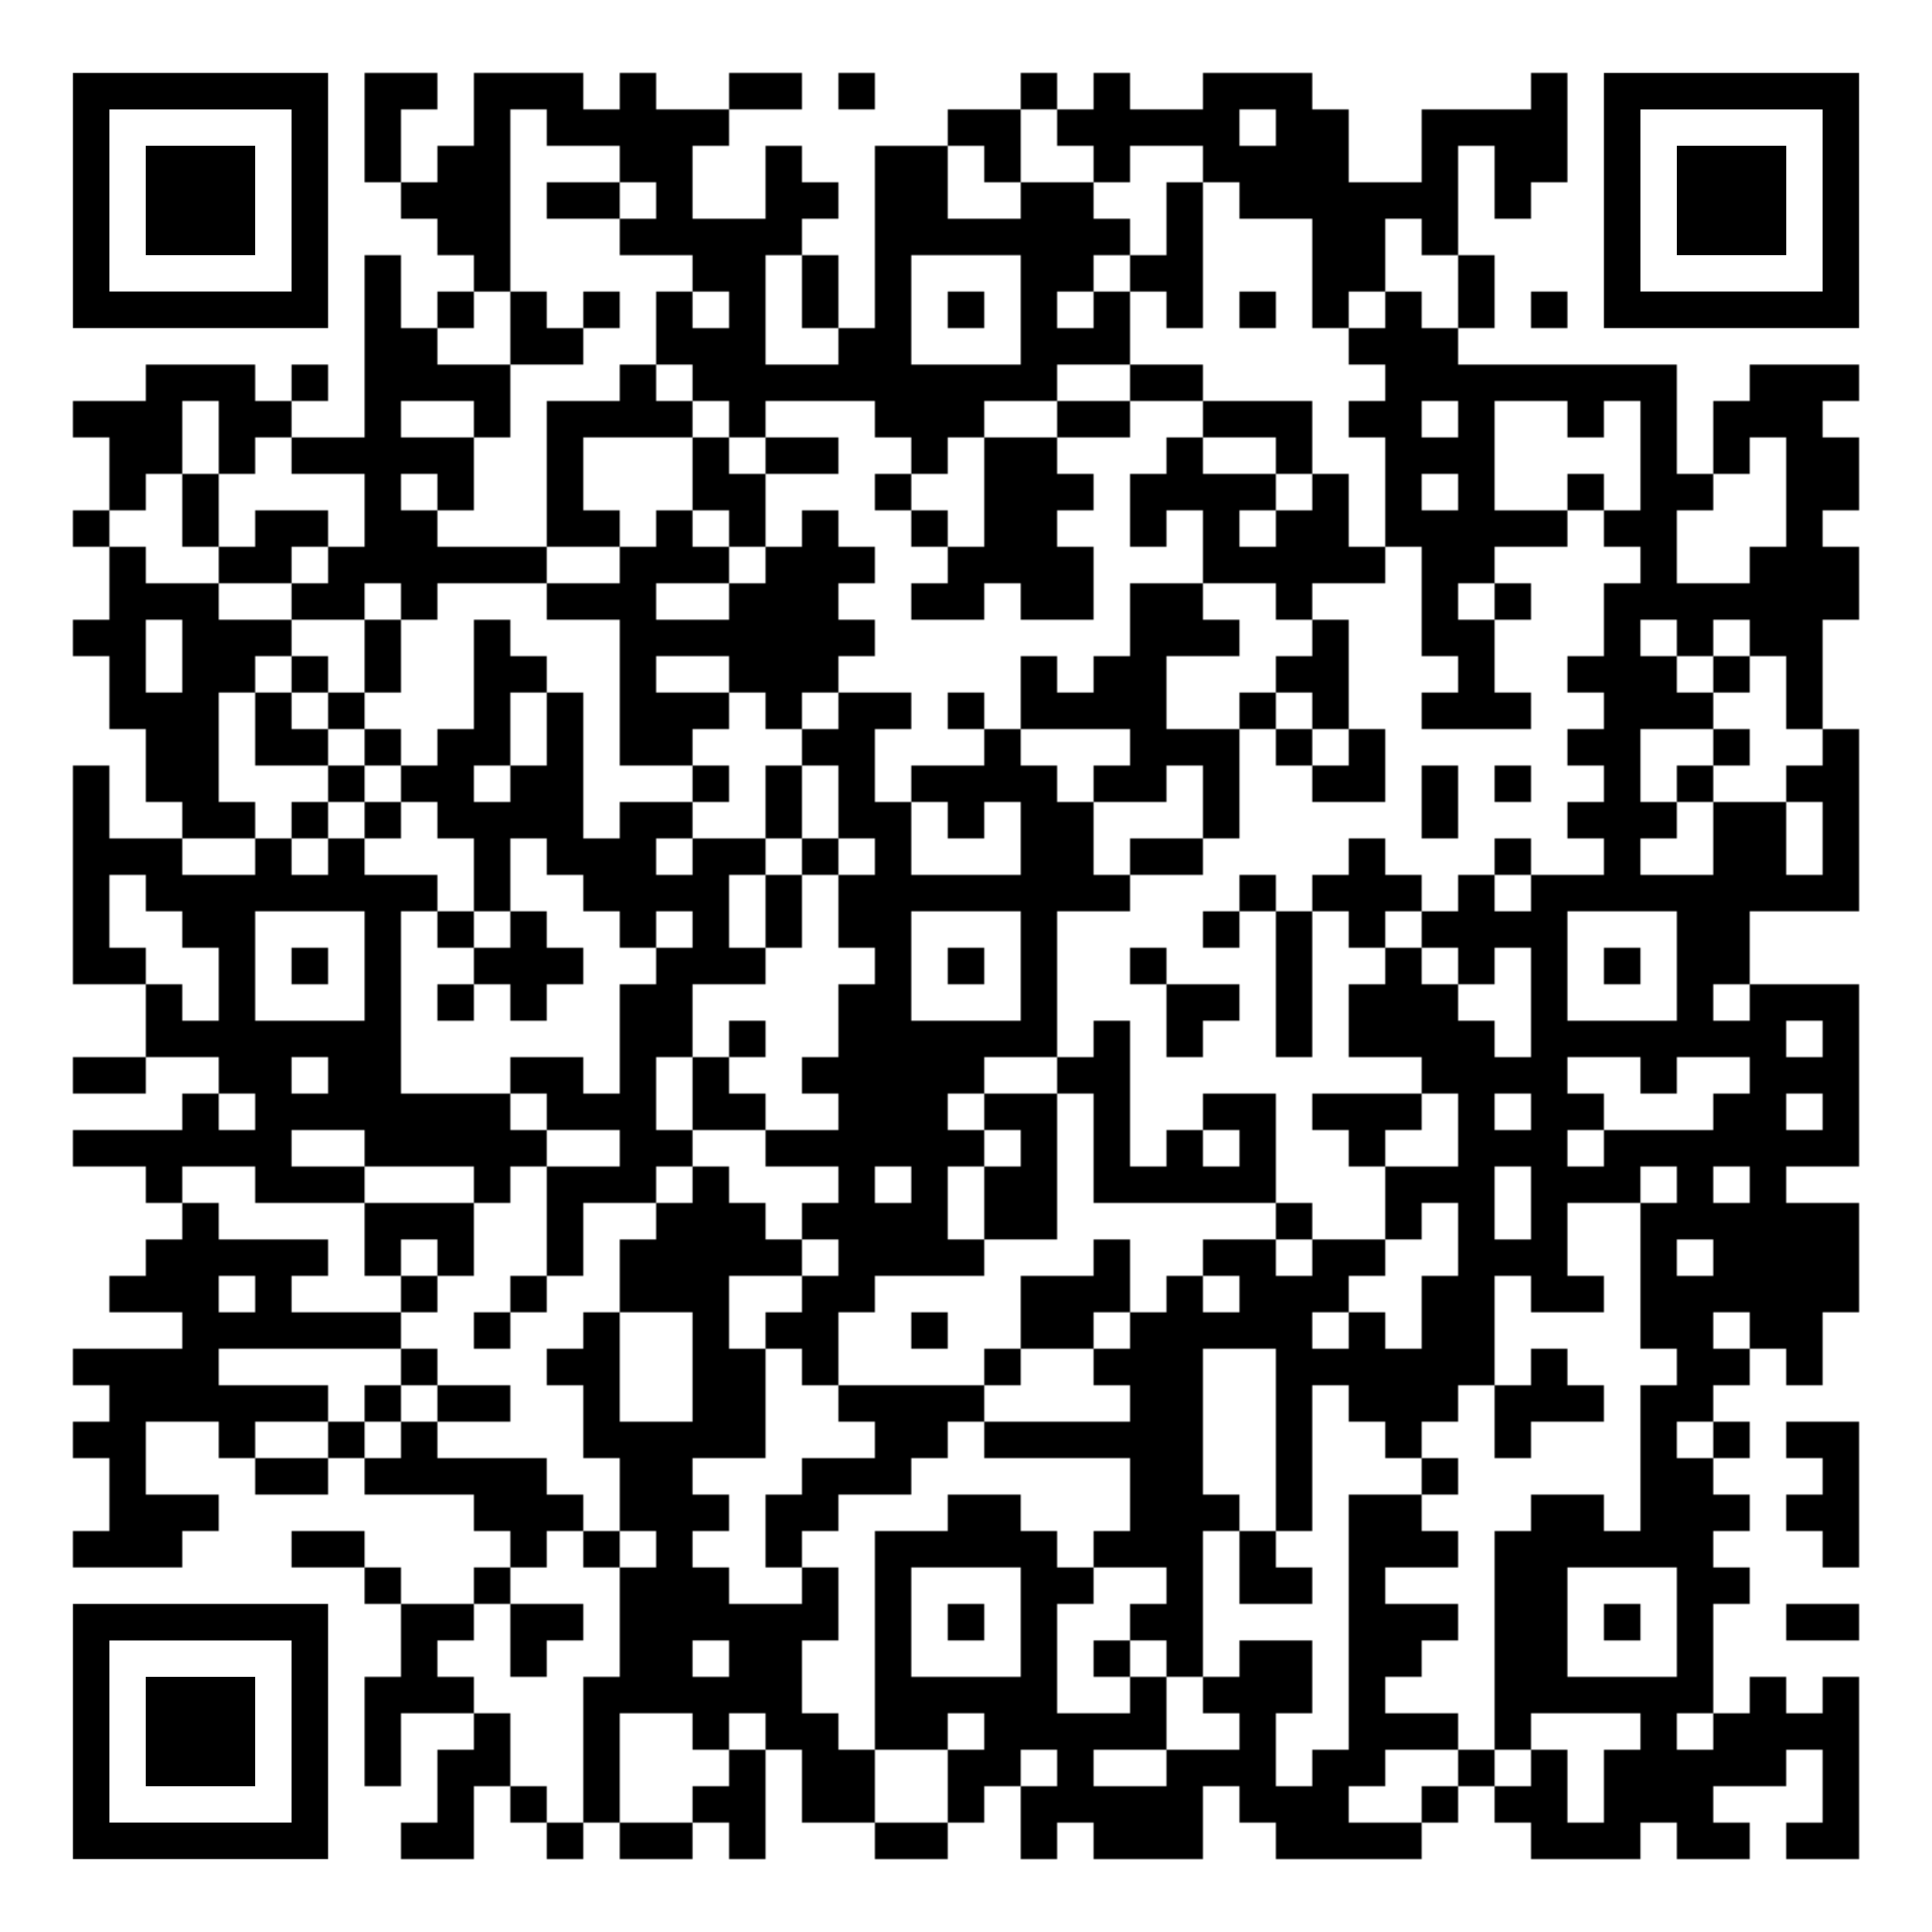 <?xml version="1.0" encoding="utf-8"?>
<!DOCTYPE svg PUBLIC "-//W3C//DTD SVG 20010904//EN" "http://www.w3.org/TR/2001/REC-SVG-20010904/DTD/svg10.dtd">
<svg xmlns="http://www.w3.org/2000/svg" xml:space="preserve" xmlns:xlink="http://www.w3.org/1999/xlink" width="1007" height="1007" viewBox="0 0 1007 1007">
<defs>
<mask id="qrmask"><g fill="#ffffff">
<g transform="translate(190,38) scale(3.167)"><rect width="6" height="6"/></g>
<g transform="translate(209,38) scale(3.167)"><rect width="6" height="6"/></g>
<g transform="translate(247,38) scale(3.167)"><rect width="6" height="6"/></g>
<g transform="translate(266,38) scale(3.167)"><rect width="6" height="6"/></g>
<g transform="translate(285,38) scale(3.167)"><rect width="6" height="6"/></g>
<g transform="translate(323,38) scale(3.167)"><rect width="6" height="6"/></g>
<g transform="translate(380,38) scale(3.167)"><rect width="6" height="6"/></g>
<g transform="translate(399,38) scale(3.167)"><rect width="6" height="6"/></g>
<g transform="translate(437,38) scale(3.167)"><rect width="6" height="6"/></g>
<g transform="translate(532,38) scale(3.167)"><rect width="6" height="6"/></g>
<g transform="translate(570,38) scale(3.167)"><rect width="6" height="6"/></g>
<g transform="translate(627,38) scale(3.167)"><rect width="6" height="6"/></g>
<g transform="translate(646,38) scale(3.167)"><rect width="6" height="6"/></g>
<g transform="translate(665,38) scale(3.167)"><rect width="6" height="6"/></g>
<g transform="translate(798,38) scale(3.167)"><rect width="6" height="6"/></g>
<g transform="translate(190,57) scale(3.167)"><rect width="6" height="6"/></g>
<g transform="translate(247,57) scale(3.167)"><rect width="6" height="6"/></g>
<g transform="translate(285,57) scale(3.167)"><rect width="6" height="6"/></g>
<g transform="translate(304,57) scale(3.167)"><rect width="6" height="6"/></g>
<g transform="translate(323,57) scale(3.167)"><rect width="6" height="6"/></g>
<g transform="translate(342,57) scale(3.167)"><rect width="6" height="6"/></g>
<g transform="translate(361,57) scale(3.167)"><rect width="6" height="6"/></g>
<g transform="translate(494,57) scale(3.167)"><rect width="6" height="6"/></g>
<g transform="translate(513,57) scale(3.167)"><rect width="6" height="6"/></g>
<g transform="translate(551,57) scale(3.167)"><rect width="6" height="6"/></g>
<g transform="translate(570,57) scale(3.167)"><rect width="6" height="6"/></g>
<g transform="translate(589,57) scale(3.167)"><rect width="6" height="6"/></g>
<g transform="translate(608,57) scale(3.167)"><rect width="6" height="6"/></g>
<g transform="translate(627,57) scale(3.167)"><rect width="6" height="6"/></g>
<g transform="translate(665,57) scale(3.167)"><rect width="6" height="6"/></g>
<g transform="translate(684,57) scale(3.167)"><rect width="6" height="6"/></g>
<g transform="translate(741,57) scale(3.167)"><rect width="6" height="6"/></g>
<g transform="translate(760,57) scale(3.167)"><rect width="6" height="6"/></g>
<g transform="translate(779,57) scale(3.167)"><rect width="6" height="6"/></g>
<g transform="translate(798,57) scale(3.167)"><rect width="6" height="6"/></g>
<g transform="translate(190,76) scale(3.167)"><rect width="6" height="6"/></g>
<g transform="translate(228,76) scale(3.167)"><rect width="6" height="6"/></g>
<g transform="translate(247,76) scale(3.167)"><rect width="6" height="6"/></g>
<g transform="translate(323,76) scale(3.167)"><rect width="6" height="6"/></g>
<g transform="translate(342,76) scale(3.167)"><rect width="6" height="6"/></g>
<g transform="translate(399,76) scale(3.167)"><rect width="6" height="6"/></g>
<g transform="translate(456,76) scale(3.167)"><rect width="6" height="6"/></g>
<g transform="translate(475,76) scale(3.167)"><rect width="6" height="6"/></g>
<g transform="translate(513,76) scale(3.167)"><rect width="6" height="6"/></g>
<g transform="translate(570,76) scale(3.167)"><rect width="6" height="6"/></g>
<g transform="translate(627,76) scale(3.167)"><rect width="6" height="6"/></g>
<g transform="translate(646,76) scale(3.167)"><rect width="6" height="6"/></g>
<g transform="translate(665,76) scale(3.167)"><rect width="6" height="6"/></g>
<g transform="translate(684,76) scale(3.167)"><rect width="6" height="6"/></g>
<g transform="translate(741,76) scale(3.167)"><rect width="6" height="6"/></g>
<g transform="translate(779,76) scale(3.167)"><rect width="6" height="6"/></g>
<g transform="translate(798,76) scale(3.167)"><rect width="6" height="6"/></g>
<g transform="translate(209,95) scale(3.167)"><rect width="6" height="6"/></g>
<g transform="translate(228,95) scale(3.167)"><rect width="6" height="6"/></g>
<g transform="translate(247,95) scale(3.167)"><rect width="6" height="6"/></g>
<g transform="translate(285,95) scale(3.167)"><rect width="6" height="6"/></g>
<g transform="translate(304,95) scale(3.167)"><rect width="6" height="6"/></g>
<g transform="translate(342,95) scale(3.167)"><rect width="6" height="6"/></g>
<g transform="translate(399,95) scale(3.167)"><rect width="6" height="6"/></g>
<g transform="translate(418,95) scale(3.167)"><rect width="6" height="6"/></g>
<g transform="translate(456,95) scale(3.167)"><rect width="6" height="6"/></g>
<g transform="translate(475,95) scale(3.167)"><rect width="6" height="6"/></g>
<g transform="translate(532,95) scale(3.167)"><rect width="6" height="6"/></g>
<g transform="translate(551,95) scale(3.167)"><rect width="6" height="6"/></g>
<g transform="translate(608,95) scale(3.167)"><rect width="6" height="6"/></g>
<g transform="translate(646,95) scale(3.167)"><rect width="6" height="6"/></g>
<g transform="translate(665,95) scale(3.167)"><rect width="6" height="6"/></g>
<g transform="translate(684,95) scale(3.167)"><rect width="6" height="6"/></g>
<g transform="translate(703,95) scale(3.167)"><rect width="6" height="6"/></g>
<g transform="translate(722,95) scale(3.167)"><rect width="6" height="6"/></g>
<g transform="translate(741,95) scale(3.167)"><rect width="6" height="6"/></g>
<g transform="translate(779,95) scale(3.167)"><rect width="6" height="6"/></g>
<g transform="translate(228,114) scale(3.167)"><rect width="6" height="6"/></g>
<g transform="translate(247,114) scale(3.167)"><rect width="6" height="6"/></g>
<g transform="translate(323,114) scale(3.167)"><rect width="6" height="6"/></g>
<g transform="translate(342,114) scale(3.167)"><rect width="6" height="6"/></g>
<g transform="translate(361,114) scale(3.167)"><rect width="6" height="6"/></g>
<g transform="translate(380,114) scale(3.167)"><rect width="6" height="6"/></g>
<g transform="translate(399,114) scale(3.167)"><rect width="6" height="6"/></g>
<g transform="translate(456,114) scale(3.167)"><rect width="6" height="6"/></g>
<g transform="translate(475,114) scale(3.167)"><rect width="6" height="6"/></g>
<g transform="translate(494,114) scale(3.167)"><rect width="6" height="6"/></g>
<g transform="translate(513,114) scale(3.167)"><rect width="6" height="6"/></g>
<g transform="translate(532,114) scale(3.167)"><rect width="6" height="6"/></g>
<g transform="translate(551,114) scale(3.167)"><rect width="6" height="6"/></g>
<g transform="translate(570,114) scale(3.167)"><rect width="6" height="6"/></g>
<g transform="translate(608,114) scale(3.167)"><rect width="6" height="6"/></g>
<g transform="translate(684,114) scale(3.167)"><rect width="6" height="6"/></g>
<g transform="translate(703,114) scale(3.167)"><rect width="6" height="6"/></g>
<g transform="translate(741,114) scale(3.167)"><rect width="6" height="6"/></g>
<g transform="translate(190,133) scale(3.167)"><rect width="6" height="6"/></g>
<g transform="translate(247,133) scale(3.167)"><rect width="6" height="6"/></g>
<g transform="translate(361,133) scale(3.167)"><rect width="6" height="6"/></g>
<g transform="translate(380,133) scale(3.167)"><rect width="6" height="6"/></g>
<g transform="translate(418,133) scale(3.167)"><rect width="6" height="6"/></g>
<g transform="translate(456,133) scale(3.167)"><rect width="6" height="6"/></g>
<g transform="translate(532,133) scale(3.167)"><rect width="6" height="6"/></g>
<g transform="translate(551,133) scale(3.167)"><rect width="6" height="6"/></g>
<g transform="translate(589,133) scale(3.167)"><rect width="6" height="6"/></g>
<g transform="translate(608,133) scale(3.167)"><rect width="6" height="6"/></g>
<g transform="translate(684,133) scale(3.167)"><rect width="6" height="6"/></g>
<g transform="translate(703,133) scale(3.167)"><rect width="6" height="6"/></g>
<g transform="translate(760,133) scale(3.167)"><rect width="6" height="6"/></g>
<g transform="translate(190,152) scale(3.167)"><rect width="6" height="6"/></g>
<g transform="translate(228,152) scale(3.167)"><rect width="6" height="6"/></g>
<g transform="translate(266,152) scale(3.167)"><rect width="6" height="6"/></g>
<g transform="translate(304,152) scale(3.167)"><rect width="6" height="6"/></g>
<g transform="translate(342,152) scale(3.167)"><rect width="6" height="6"/></g>
<g transform="translate(380,152) scale(3.167)"><rect width="6" height="6"/></g>
<g transform="translate(418,152) scale(3.167)"><rect width="6" height="6"/></g>
<g transform="translate(456,152) scale(3.167)"><rect width="6" height="6"/></g>
<g transform="translate(494,152) scale(3.167)"><rect width="6" height="6"/></g>
<g transform="translate(532,152) scale(3.167)"><rect width="6" height="6"/></g>
<g transform="translate(570,152) scale(3.167)"><rect width="6" height="6"/></g>
<g transform="translate(608,152) scale(3.167)"><rect width="6" height="6"/></g>
<g transform="translate(646,152) scale(3.167)"><rect width="6" height="6"/></g>
<g transform="translate(684,152) scale(3.167)"><rect width="6" height="6"/></g>
<g transform="translate(722,152) scale(3.167)"><rect width="6" height="6"/></g>
<g transform="translate(760,152) scale(3.167)"><rect width="6" height="6"/></g>
<g transform="translate(798,152) scale(3.167)"><rect width="6" height="6"/></g>
<g transform="translate(190,171) scale(3.167)"><rect width="6" height="6"/></g>
<g transform="translate(209,171) scale(3.167)"><rect width="6" height="6"/></g>
<g transform="translate(266,171) scale(3.167)"><rect width="6" height="6"/></g>
<g transform="translate(285,171) scale(3.167)"><rect width="6" height="6"/></g>
<g transform="translate(342,171) scale(3.167)"><rect width="6" height="6"/></g>
<g transform="translate(361,171) scale(3.167)"><rect width="6" height="6"/></g>
<g transform="translate(380,171) scale(3.167)"><rect width="6" height="6"/></g>
<g transform="translate(437,171) scale(3.167)"><rect width="6" height="6"/></g>
<g transform="translate(456,171) scale(3.167)"><rect width="6" height="6"/></g>
<g transform="translate(532,171) scale(3.167)"><rect width="6" height="6"/></g>
<g transform="translate(551,171) scale(3.167)"><rect width="6" height="6"/></g>
<g transform="translate(570,171) scale(3.167)"><rect width="6" height="6"/></g>
<g transform="translate(703,171) scale(3.167)"><rect width="6" height="6"/></g>
<g transform="translate(722,171) scale(3.167)"><rect width="6" height="6"/></g>
<g transform="translate(741,171) scale(3.167)"><rect width="6" height="6"/></g>
<g transform="translate(76,190) scale(3.167)"><rect width="6" height="6"/></g>
<g transform="translate(95,190) scale(3.167)"><rect width="6" height="6"/></g>
<g transform="translate(114,190) scale(3.167)"><rect width="6" height="6"/></g>
<g transform="translate(152,190) scale(3.167)"><rect width="6" height="6"/></g>
<g transform="translate(190,190) scale(3.167)"><rect width="6" height="6"/></g>
<g transform="translate(209,190) scale(3.167)"><rect width="6" height="6"/></g>
<g transform="translate(228,190) scale(3.167)"><rect width="6" height="6"/></g>
<g transform="translate(247,190) scale(3.167)"><rect width="6" height="6"/></g>
<g transform="translate(323,190) scale(3.167)"><rect width="6" height="6"/></g>
<g transform="translate(361,190) scale(3.167)"><rect width="6" height="6"/></g>
<g transform="translate(380,190) scale(3.167)"><rect width="6" height="6"/></g>
<g transform="translate(399,190) scale(3.167)"><rect width="6" height="6"/></g>
<g transform="translate(418,190) scale(3.167)"><rect width="6" height="6"/></g>
<g transform="translate(437,190) scale(3.167)"><rect width="6" height="6"/></g>
<g transform="translate(456,190) scale(3.167)"><rect width="6" height="6"/></g>
<g transform="translate(475,190) scale(3.167)"><rect width="6" height="6"/></g>
<g transform="translate(494,190) scale(3.167)"><rect width="6" height="6"/></g>
<g transform="translate(513,190) scale(3.167)"><rect width="6" height="6"/></g>
<g transform="translate(532,190) scale(3.167)"><rect width="6" height="6"/></g>
<g transform="translate(589,190) scale(3.167)"><rect width="6" height="6"/></g>
<g transform="translate(608,190) scale(3.167)"><rect width="6" height="6"/></g>
<g transform="translate(722,190) scale(3.167)"><rect width="6" height="6"/></g>
<g transform="translate(741,190) scale(3.167)"><rect width="6" height="6"/></g>
<g transform="translate(760,190) scale(3.167)"><rect width="6" height="6"/></g>
<g transform="translate(779,190) scale(3.167)"><rect width="6" height="6"/></g>
<g transform="translate(798,190) scale(3.167)"><rect width="6" height="6"/></g>
<g transform="translate(817,190) scale(3.167)"><rect width="6" height="6"/></g>
<g transform="translate(836,190) scale(3.167)"><rect width="6" height="6"/></g>
<g transform="translate(855,190) scale(3.167)"><rect width="6" height="6"/></g>
<g transform="translate(912,190) scale(3.167)"><rect width="6" height="6"/></g>
<g transform="translate(931,190) scale(3.167)"><rect width="6" height="6"/></g>
<g transform="translate(950,190) scale(3.167)"><rect width="6" height="6"/></g>
<g transform="translate(38,209) scale(3.167)"><rect width="6" height="6"/></g>
<g transform="translate(57,209) scale(3.167)"><rect width="6" height="6"/></g>
<g transform="translate(76,209) scale(3.167)"><rect width="6" height="6"/></g>
<g transform="translate(114,209) scale(3.167)"><rect width="6" height="6"/></g>
<g transform="translate(133,209) scale(3.167)"><rect width="6" height="6"/></g>
<g transform="translate(190,209) scale(3.167)"><rect width="6" height="6"/></g>
<g transform="translate(247,209) scale(3.167)"><rect width="6" height="6"/></g>
<g transform="translate(285,209) scale(3.167)"><rect width="6" height="6"/></g>
<g transform="translate(304,209) scale(3.167)"><rect width="6" height="6"/></g>
<g transform="translate(323,209) scale(3.167)"><rect width="6" height="6"/></g>
<g transform="translate(342,209) scale(3.167)"><rect width="6" height="6"/></g>
<g transform="translate(380,209) scale(3.167)"><rect width="6" height="6"/></g>
<g transform="translate(456,209) scale(3.167)"><rect width="6" height="6"/></g>
<g transform="translate(475,209) scale(3.167)"><rect width="6" height="6"/></g>
<g transform="translate(494,209) scale(3.167)"><rect width="6" height="6"/></g>
<g transform="translate(551,209) scale(3.167)"><rect width="6" height="6"/></g>
<g transform="translate(570,209) scale(3.167)"><rect width="6" height="6"/></g>
<g transform="translate(627,209) scale(3.167)"><rect width="6" height="6"/></g>
<g transform="translate(646,209) scale(3.167)"><rect width="6" height="6"/></g>
<g transform="translate(665,209) scale(3.167)"><rect width="6" height="6"/></g>
<g transform="translate(703,209) scale(3.167)"><rect width="6" height="6"/></g>
<g transform="translate(722,209) scale(3.167)"><rect width="6" height="6"/></g>
<g transform="translate(760,209) scale(3.167)"><rect width="6" height="6"/></g>
<g transform="translate(817,209) scale(3.167)"><rect width="6" height="6"/></g>
<g transform="translate(855,209) scale(3.167)"><rect width="6" height="6"/></g>
<g transform="translate(893,209) scale(3.167)"><rect width="6" height="6"/></g>
<g transform="translate(912,209) scale(3.167)"><rect width="6" height="6"/></g>
<g transform="translate(931,209) scale(3.167)"><rect width="6" height="6"/></g>
<g transform="translate(57,228) scale(3.167)"><rect width="6" height="6"/></g>
<g transform="translate(76,228) scale(3.167)"><rect width="6" height="6"/></g>
<g transform="translate(114,228) scale(3.167)"><rect width="6" height="6"/></g>
<g transform="translate(152,228) scale(3.167)"><rect width="6" height="6"/></g>
<g transform="translate(171,228) scale(3.167)"><rect width="6" height="6"/></g>
<g transform="translate(190,228) scale(3.167)"><rect width="6" height="6"/></g>
<g transform="translate(209,228) scale(3.167)"><rect width="6" height="6"/></g>
<g transform="translate(228,228) scale(3.167)"><rect width="6" height="6"/></g>
<g transform="translate(285,228) scale(3.167)"><rect width="6" height="6"/></g>
<g transform="translate(361,228) scale(3.167)"><rect width="6" height="6"/></g>
<g transform="translate(399,228) scale(3.167)"><rect width="6" height="6"/></g>
<g transform="translate(418,228) scale(3.167)"><rect width="6" height="6"/></g>
<g transform="translate(475,228) scale(3.167)"><rect width="6" height="6"/></g>
<g transform="translate(513,228) scale(3.167)"><rect width="6" height="6"/></g>
<g transform="translate(532,228) scale(3.167)"><rect width="6" height="6"/></g>
<g transform="translate(608,228) scale(3.167)"><rect width="6" height="6"/></g>
<g transform="translate(665,228) scale(3.167)"><rect width="6" height="6"/></g>
<g transform="translate(722,228) scale(3.167)"><rect width="6" height="6"/></g>
<g transform="translate(741,228) scale(3.167)"><rect width="6" height="6"/></g>
<g transform="translate(760,228) scale(3.167)"><rect width="6" height="6"/></g>
<g transform="translate(855,228) scale(3.167)"><rect width="6" height="6"/></g>
<g transform="translate(893,228) scale(3.167)"><rect width="6" height="6"/></g>
<g transform="translate(931,228) scale(3.167)"><rect width="6" height="6"/></g>
<g transform="translate(950,228) scale(3.167)"><rect width="6" height="6"/></g>
<g transform="translate(57,247) scale(3.167)"><rect width="6" height="6"/></g>
<g transform="translate(95,247) scale(3.167)"><rect width="6" height="6"/></g>
<g transform="translate(190,247) scale(3.167)"><rect width="6" height="6"/></g>
<g transform="translate(228,247) scale(3.167)"><rect width="6" height="6"/></g>
<g transform="translate(285,247) scale(3.167)"><rect width="6" height="6"/></g>
<g transform="translate(361,247) scale(3.167)"><rect width="6" height="6"/></g>
<g transform="translate(380,247) scale(3.167)"><rect width="6" height="6"/></g>
<g transform="translate(456,247) scale(3.167)"><rect width="6" height="6"/></g>
<g transform="translate(513,247) scale(3.167)"><rect width="6" height="6"/></g>
<g transform="translate(532,247) scale(3.167)"><rect width="6" height="6"/></g>
<g transform="translate(551,247) scale(3.167)"><rect width="6" height="6"/></g>
<g transform="translate(589,247) scale(3.167)"><rect width="6" height="6"/></g>
<g transform="translate(608,247) scale(3.167)"><rect width="6" height="6"/></g>
<g transform="translate(627,247) scale(3.167)"><rect width="6" height="6"/></g>
<g transform="translate(646,247) scale(3.167)"><rect width="6" height="6"/></g>
<g transform="translate(684,247) scale(3.167)"><rect width="6" height="6"/></g>
<g transform="translate(722,247) scale(3.167)"><rect width="6" height="6"/></g>
<g transform="translate(760,247) scale(3.167)"><rect width="6" height="6"/></g>
<g transform="translate(817,247) scale(3.167)"><rect width="6" height="6"/></g>
<g transform="translate(855,247) scale(3.167)"><rect width="6" height="6"/></g>
<g transform="translate(874,247) scale(3.167)"><rect width="6" height="6"/></g>
<g transform="translate(931,247) scale(3.167)"><rect width="6" height="6"/></g>
<g transform="translate(950,247) scale(3.167)"><rect width="6" height="6"/></g>
<g transform="translate(38,266) scale(3.167)"><rect width="6" height="6"/></g>
<g transform="translate(95,266) scale(3.167)"><rect width="6" height="6"/></g>
<g transform="translate(133,266) scale(3.167)"><rect width="6" height="6"/></g>
<g transform="translate(152,266) scale(3.167)"><rect width="6" height="6"/></g>
<g transform="translate(190,266) scale(3.167)"><rect width="6" height="6"/></g>
<g transform="translate(209,266) scale(3.167)"><rect width="6" height="6"/></g>
<g transform="translate(285,266) scale(3.167)"><rect width="6" height="6"/></g>
<g transform="translate(304,266) scale(3.167)"><rect width="6" height="6"/></g>
<g transform="translate(342,266) scale(3.167)"><rect width="6" height="6"/></g>
<g transform="translate(380,266) scale(3.167)"><rect width="6" height="6"/></g>
<g transform="translate(418,266) scale(3.167)"><rect width="6" height="6"/></g>
<g transform="translate(475,266) scale(3.167)"><rect width="6" height="6"/></g>
<g transform="translate(513,266) scale(3.167)"><rect width="6" height="6"/></g>
<g transform="translate(532,266) scale(3.167)"><rect width="6" height="6"/></g>
<g transform="translate(589,266) scale(3.167)"><rect width="6" height="6"/></g>
<g transform="translate(627,266) scale(3.167)"><rect width="6" height="6"/></g>
<g transform="translate(665,266) scale(3.167)"><rect width="6" height="6"/></g>
<g transform="translate(684,266) scale(3.167)"><rect width="6" height="6"/></g>
<g transform="translate(722,266) scale(3.167)"><rect width="6" height="6"/></g>
<g transform="translate(741,266) scale(3.167)"><rect width="6" height="6"/></g>
<g transform="translate(760,266) scale(3.167)"><rect width="6" height="6"/></g>
<g transform="translate(779,266) scale(3.167)"><rect width="6" height="6"/></g>
<g transform="translate(798,266) scale(3.167)"><rect width="6" height="6"/></g>
<g transform="translate(836,266) scale(3.167)"><rect width="6" height="6"/></g>
<g transform="translate(855,266) scale(3.167)"><rect width="6" height="6"/></g>
<g transform="translate(931,266) scale(3.167)"><rect width="6" height="6"/></g>
<g transform="translate(57,285) scale(3.167)"><rect width="6" height="6"/></g>
<g transform="translate(114,285) scale(3.167)"><rect width="6" height="6"/></g>
<g transform="translate(133,285) scale(3.167)"><rect width="6" height="6"/></g>
<g transform="translate(171,285) scale(3.167)"><rect width="6" height="6"/></g>
<g transform="translate(190,285) scale(3.167)"><rect width="6" height="6"/></g>
<g transform="translate(209,285) scale(3.167)"><rect width="6" height="6"/></g>
<g transform="translate(228,285) scale(3.167)"><rect width="6" height="6"/></g>
<g transform="translate(247,285) scale(3.167)"><rect width="6" height="6"/></g>
<g transform="translate(266,285) scale(3.167)"><rect width="6" height="6"/></g>
<g transform="translate(323,285) scale(3.167)"><rect width="6" height="6"/></g>
<g transform="translate(342,285) scale(3.167)"><rect width="6" height="6"/></g>
<g transform="translate(361,285) scale(3.167)"><rect width="6" height="6"/></g>
<g transform="translate(399,285) scale(3.167)"><rect width="6" height="6"/></g>
<g transform="translate(418,285) scale(3.167)"><rect width="6" height="6"/></g>
<g transform="translate(437,285) scale(3.167)"><rect width="6" height="6"/></g>
<g transform="translate(494,285) scale(3.167)"><rect width="6" height="6"/></g>
<g transform="translate(513,285) scale(3.167)"><rect width="6" height="6"/></g>
<g transform="translate(532,285) scale(3.167)"><rect width="6" height="6"/></g>
<g transform="translate(551,285) scale(3.167)"><rect width="6" height="6"/></g>
<g transform="translate(627,285) scale(3.167)"><rect width="6" height="6"/></g>
<g transform="translate(646,285) scale(3.167)"><rect width="6" height="6"/></g>
<g transform="translate(665,285) scale(3.167)"><rect width="6" height="6"/></g>
<g transform="translate(684,285) scale(3.167)"><rect width="6" height="6"/></g>
<g transform="translate(703,285) scale(3.167)"><rect width="6" height="6"/></g>
<g transform="translate(741,285) scale(3.167)"><rect width="6" height="6"/></g>
<g transform="translate(760,285) scale(3.167)"><rect width="6" height="6"/></g>
<g transform="translate(855,285) scale(3.167)"><rect width="6" height="6"/></g>
<g transform="translate(912,285) scale(3.167)"><rect width="6" height="6"/></g>
<g transform="translate(931,285) scale(3.167)"><rect width="6" height="6"/></g>
<g transform="translate(950,285) scale(3.167)"><rect width="6" height="6"/></g>
<g transform="translate(57,304) scale(3.167)"><rect width="6" height="6"/></g>
<g transform="translate(76,304) scale(3.167)"><rect width="6" height="6"/></g>
<g transform="translate(95,304) scale(3.167)"><rect width="6" height="6"/></g>
<g transform="translate(152,304) scale(3.167)"><rect width="6" height="6"/></g>
<g transform="translate(171,304) scale(3.167)"><rect width="6" height="6"/></g>
<g transform="translate(209,304) scale(3.167)"><rect width="6" height="6"/></g>
<g transform="translate(285,304) scale(3.167)"><rect width="6" height="6"/></g>
<g transform="translate(304,304) scale(3.167)"><rect width="6" height="6"/></g>
<g transform="translate(323,304) scale(3.167)"><rect width="6" height="6"/></g>
<g transform="translate(380,304) scale(3.167)"><rect width="6" height="6"/></g>
<g transform="translate(399,304) scale(3.167)"><rect width="6" height="6"/></g>
<g transform="translate(418,304) scale(3.167)"><rect width="6" height="6"/></g>
<g transform="translate(475,304) scale(3.167)"><rect width="6" height="6"/></g>
<g transform="translate(494,304) scale(3.167)"><rect width="6" height="6"/></g>
<g transform="translate(532,304) scale(3.167)"><rect width="6" height="6"/></g>
<g transform="translate(551,304) scale(3.167)"><rect width="6" height="6"/></g>
<g transform="translate(589,304) scale(3.167)"><rect width="6" height="6"/></g>
<g transform="translate(608,304) scale(3.167)"><rect width="6" height="6"/></g>
<g transform="translate(665,304) scale(3.167)"><rect width="6" height="6"/></g>
<g transform="translate(741,304) scale(3.167)"><rect width="6" height="6"/></g>
<g transform="translate(779,304) scale(3.167)"><rect width="6" height="6"/></g>
<g transform="translate(836,304) scale(3.167)"><rect width="6" height="6"/></g>
<g transform="translate(855,304) scale(3.167)"><rect width="6" height="6"/></g>
<g transform="translate(874,304) scale(3.167)"><rect width="6" height="6"/></g>
<g transform="translate(893,304) scale(3.167)"><rect width="6" height="6"/></g>
<g transform="translate(912,304) scale(3.167)"><rect width="6" height="6"/></g>
<g transform="translate(931,304) scale(3.167)"><rect width="6" height="6"/></g>
<g transform="translate(950,304) scale(3.167)"><rect width="6" height="6"/></g>
<g transform="translate(38,323) scale(3.167)"><rect width="6" height="6"/></g>
<g transform="translate(57,323) scale(3.167)"><rect width="6" height="6"/></g>
<g transform="translate(95,323) scale(3.167)"><rect width="6" height="6"/></g>
<g transform="translate(114,323) scale(3.167)"><rect width="6" height="6"/></g>
<g transform="translate(133,323) scale(3.167)"><rect width="6" height="6"/></g>
<g transform="translate(190,323) scale(3.167)"><rect width="6" height="6"/></g>
<g transform="translate(247,323) scale(3.167)"><rect width="6" height="6"/></g>
<g transform="translate(323,323) scale(3.167)"><rect width="6" height="6"/></g>
<g transform="translate(342,323) scale(3.167)"><rect width="6" height="6"/></g>
<g transform="translate(361,323) scale(3.167)"><rect width="6" height="6"/></g>
<g transform="translate(380,323) scale(3.167)"><rect width="6" height="6"/></g>
<g transform="translate(399,323) scale(3.167)"><rect width="6" height="6"/></g>
<g transform="translate(418,323) scale(3.167)"><rect width="6" height="6"/></g>
<g transform="translate(437,323) scale(3.167)"><rect width="6" height="6"/></g>
<g transform="translate(589,323) scale(3.167)"><rect width="6" height="6"/></g>
<g transform="translate(608,323) scale(3.167)"><rect width="6" height="6"/></g>
<g transform="translate(627,323) scale(3.167)"><rect width="6" height="6"/></g>
<g transform="translate(684,323) scale(3.167)"><rect width="6" height="6"/></g>
<g transform="translate(741,323) scale(3.167)"><rect width="6" height="6"/></g>
<g transform="translate(760,323) scale(3.167)"><rect width="6" height="6"/></g>
<g transform="translate(836,323) scale(3.167)"><rect width="6" height="6"/></g>
<g transform="translate(874,323) scale(3.167)"><rect width="6" height="6"/></g>
<g transform="translate(912,323) scale(3.167)"><rect width="6" height="6"/></g>
<g transform="translate(931,323) scale(3.167)"><rect width="6" height="6"/></g>
<g transform="translate(57,342) scale(3.167)"><rect width="6" height="6"/></g>
<g transform="translate(95,342) scale(3.167)"><rect width="6" height="6"/></g>
<g transform="translate(114,342) scale(3.167)"><rect width="6" height="6"/></g>
<g transform="translate(152,342) scale(3.167)"><rect width="6" height="6"/></g>
<g transform="translate(190,342) scale(3.167)"><rect width="6" height="6"/></g>
<g transform="translate(247,342) scale(3.167)"><rect width="6" height="6"/></g>
<g transform="translate(266,342) scale(3.167)"><rect width="6" height="6"/></g>
<g transform="translate(323,342) scale(3.167)"><rect width="6" height="6"/></g>
<g transform="translate(380,342) scale(3.167)"><rect width="6" height="6"/></g>
<g transform="translate(399,342) scale(3.167)"><rect width="6" height="6"/></g>
<g transform="translate(418,342) scale(3.167)"><rect width="6" height="6"/></g>
<g transform="translate(532,342) scale(3.167)"><rect width="6" height="6"/></g>
<g transform="translate(570,342) scale(3.167)"><rect width="6" height="6"/></g>
<g transform="translate(589,342) scale(3.167)"><rect width="6" height="6"/></g>
<g transform="translate(665,342) scale(3.167)"><rect width="6" height="6"/></g>
<g transform="translate(684,342) scale(3.167)"><rect width="6" height="6"/></g>
<g transform="translate(760,342) scale(3.167)"><rect width="6" height="6"/></g>
<g transform="translate(817,342) scale(3.167)"><rect width="6" height="6"/></g>
<g transform="translate(836,342) scale(3.167)"><rect width="6" height="6"/></g>
<g transform="translate(855,342) scale(3.167)"><rect width="6" height="6"/></g>
<g transform="translate(893,342) scale(3.167)"><rect width="6" height="6"/></g>
<g transform="translate(931,342) scale(3.167)"><rect width="6" height="6"/></g>
<g transform="translate(57,361) scale(3.167)"><rect width="6" height="6"/></g>
<g transform="translate(76,361) scale(3.167)"><rect width="6" height="6"/></g>
<g transform="translate(95,361) scale(3.167)"><rect width="6" height="6"/></g>
<g transform="translate(133,361) scale(3.167)"><rect width="6" height="6"/></g>
<g transform="translate(171,361) scale(3.167)"><rect width="6" height="6"/></g>
<g transform="translate(247,361) scale(3.167)"><rect width="6" height="6"/></g>
<g transform="translate(285,361) scale(3.167)"><rect width="6" height="6"/></g>
<g transform="translate(323,361) scale(3.167)"><rect width="6" height="6"/></g>
<g transform="translate(342,361) scale(3.167)"><rect width="6" height="6"/></g>
<g transform="translate(361,361) scale(3.167)"><rect width="6" height="6"/></g>
<g transform="translate(399,361) scale(3.167)"><rect width="6" height="6"/></g>
<g transform="translate(437,361) scale(3.167)"><rect width="6" height="6"/></g>
<g transform="translate(456,361) scale(3.167)"><rect width="6" height="6"/></g>
<g transform="translate(494,361) scale(3.167)"><rect width="6" height="6"/></g>
<g transform="translate(532,361) scale(3.167)"><rect width="6" height="6"/></g>
<g transform="translate(551,361) scale(3.167)"><rect width="6" height="6"/></g>
<g transform="translate(570,361) scale(3.167)"><rect width="6" height="6"/></g>
<g transform="translate(589,361) scale(3.167)"><rect width="6" height="6"/></g>
<g transform="translate(646,361) scale(3.167)"><rect width="6" height="6"/></g>
<g transform="translate(684,361) scale(3.167)"><rect width="6" height="6"/></g>
<g transform="translate(741,361) scale(3.167)"><rect width="6" height="6"/></g>
<g transform="translate(760,361) scale(3.167)"><rect width="6" height="6"/></g>
<g transform="translate(779,361) scale(3.167)"><rect width="6" height="6"/></g>
<g transform="translate(836,361) scale(3.167)"><rect width="6" height="6"/></g>
<g transform="translate(855,361) scale(3.167)"><rect width="6" height="6"/></g>
<g transform="translate(874,361) scale(3.167)"><rect width="6" height="6"/></g>
<g transform="translate(931,361) scale(3.167)"><rect width="6" height="6"/></g>
<g transform="translate(76,380) scale(3.167)"><rect width="6" height="6"/></g>
<g transform="translate(95,380) scale(3.167)"><rect width="6" height="6"/></g>
<g transform="translate(133,380) scale(3.167)"><rect width="6" height="6"/></g>
<g transform="translate(152,380) scale(3.167)"><rect width="6" height="6"/></g>
<g transform="translate(190,380) scale(3.167)"><rect width="6" height="6"/></g>
<g transform="translate(228,380) scale(3.167)"><rect width="6" height="6"/></g>
<g transform="translate(247,380) scale(3.167)"><rect width="6" height="6"/></g>
<g transform="translate(285,380) scale(3.167)"><rect width="6" height="6"/></g>
<g transform="translate(323,380) scale(3.167)"><rect width="6" height="6"/></g>
<g transform="translate(342,380) scale(3.167)"><rect width="6" height="6"/></g>
<g transform="translate(418,380) scale(3.167)"><rect width="6" height="6"/></g>
<g transform="translate(437,380) scale(3.167)"><rect width="6" height="6"/></g>
<g transform="translate(513,380) scale(3.167)"><rect width="6" height="6"/></g>
<g transform="translate(589,380) scale(3.167)"><rect width="6" height="6"/></g>
<g transform="translate(608,380) scale(3.167)"><rect width="6" height="6"/></g>
<g transform="translate(627,380) scale(3.167)"><rect width="6" height="6"/></g>
<g transform="translate(665,380) scale(3.167)"><rect width="6" height="6"/></g>
<g transform="translate(703,380) scale(3.167)"><rect width="6" height="6"/></g>
<g transform="translate(817,380) scale(3.167)"><rect width="6" height="6"/></g>
<g transform="translate(836,380) scale(3.167)"><rect width="6" height="6"/></g>
<g transform="translate(893,380) scale(3.167)"><rect width="6" height="6"/></g>
<g transform="translate(950,380) scale(3.167)"><rect width="6" height="6"/></g>
<g transform="translate(38,399) scale(3.167)"><rect width="6" height="6"/></g>
<g transform="translate(76,399) scale(3.167)"><rect width="6" height="6"/></g>
<g transform="translate(95,399) scale(3.167)"><rect width="6" height="6"/></g>
<g transform="translate(171,399) scale(3.167)"><rect width="6" height="6"/></g>
<g transform="translate(209,399) scale(3.167)"><rect width="6" height="6"/></g>
<g transform="translate(228,399) scale(3.167)"><rect width="6" height="6"/></g>
<g transform="translate(266,399) scale(3.167)"><rect width="6" height="6"/></g>
<g transform="translate(285,399) scale(3.167)"><rect width="6" height="6"/></g>
<g transform="translate(361,399) scale(3.167)"><rect width="6" height="6"/></g>
<g transform="translate(399,399) scale(3.167)"><rect width="6" height="6"/></g>
<g transform="translate(437,399) scale(3.167)"><rect width="6" height="6"/></g>
<g transform="translate(475,399) scale(3.167)"><rect width="6" height="6"/></g>
<g transform="translate(494,399) scale(3.167)"><rect width="6" height="6"/></g>
<g transform="translate(513,399) scale(3.167)"><rect width="6" height="6"/></g>
<g transform="translate(532,399) scale(3.167)"><rect width="6" height="6"/></g>
<g transform="translate(570,399) scale(3.167)"><rect width="6" height="6"/></g>
<g transform="translate(589,399) scale(3.167)"><rect width="6" height="6"/></g>
<g transform="translate(627,399) scale(3.167)"><rect width="6" height="6"/></g>
<g transform="translate(684,399) scale(3.167)"><rect width="6" height="6"/></g>
<g transform="translate(703,399) scale(3.167)"><rect width="6" height="6"/></g>
<g transform="translate(741,399) scale(3.167)"><rect width="6" height="6"/></g>
<g transform="translate(779,399) scale(3.167)"><rect width="6" height="6"/></g>
<g transform="translate(836,399) scale(3.167)"><rect width="6" height="6"/></g>
<g transform="translate(874,399) scale(3.167)"><rect width="6" height="6"/></g>
<g transform="translate(931,399) scale(3.167)"><rect width="6" height="6"/></g>
<g transform="translate(950,399) scale(3.167)"><rect width="6" height="6"/></g>
<g transform="translate(38,418) scale(3.167)"><rect width="6" height="6"/></g>
<g transform="translate(95,418) scale(3.167)"><rect width="6" height="6"/></g>
<g transform="translate(114,418) scale(3.167)"><rect width="6" height="6"/></g>
<g transform="translate(152,418) scale(3.167)"><rect width="6" height="6"/></g>
<g transform="translate(190,418) scale(3.167)"><rect width="6" height="6"/></g>
<g transform="translate(228,418) scale(3.167)"><rect width="6" height="6"/></g>
<g transform="translate(247,418) scale(3.167)"><rect width="6" height="6"/></g>
<g transform="translate(266,418) scale(3.167)"><rect width="6" height="6"/></g>
<g transform="translate(285,418) scale(3.167)"><rect width="6" height="6"/></g>
<g transform="translate(323,418) scale(3.167)"><rect width="6" height="6"/></g>
<g transform="translate(342,418) scale(3.167)"><rect width="6" height="6"/></g>
<g transform="translate(399,418) scale(3.167)"><rect width="6" height="6"/></g>
<g transform="translate(437,418) scale(3.167)"><rect width="6" height="6"/></g>
<g transform="translate(456,418) scale(3.167)"><rect width="6" height="6"/></g>
<g transform="translate(494,418) scale(3.167)"><rect width="6" height="6"/></g>
<g transform="translate(532,418) scale(3.167)"><rect width="6" height="6"/></g>
<g transform="translate(551,418) scale(3.167)"><rect width="6" height="6"/></g>
<g transform="translate(627,418) scale(3.167)"><rect width="6" height="6"/></g>
<g transform="translate(741,418) scale(3.167)"><rect width="6" height="6"/></g>
<g transform="translate(817,418) scale(3.167)"><rect width="6" height="6"/></g>
<g transform="translate(836,418) scale(3.167)"><rect width="6" height="6"/></g>
<g transform="translate(855,418) scale(3.167)"><rect width="6" height="6"/></g>
<g transform="translate(893,418) scale(3.167)"><rect width="6" height="6"/></g>
<g transform="translate(912,418) scale(3.167)"><rect width="6" height="6"/></g>
<g transform="translate(950,418) scale(3.167)"><rect width="6" height="6"/></g>
<g transform="translate(38,437) scale(3.167)"><rect width="6" height="6"/></g>
<g transform="translate(57,437) scale(3.167)"><rect width="6" height="6"/></g>
<g transform="translate(76,437) scale(3.167)"><rect width="6" height="6"/></g>
<g transform="translate(133,437) scale(3.167)"><rect width="6" height="6"/></g>
<g transform="translate(171,437) scale(3.167)"><rect width="6" height="6"/></g>
<g transform="translate(247,437) scale(3.167)"><rect width="6" height="6"/></g>
<g transform="translate(285,437) scale(3.167)"><rect width="6" height="6"/></g>
<g transform="translate(304,437) scale(3.167)"><rect width="6" height="6"/></g>
<g transform="translate(323,437) scale(3.167)"><rect width="6" height="6"/></g>
<g transform="translate(361,437) scale(3.167)"><rect width="6" height="6"/></g>
<g transform="translate(380,437) scale(3.167)"><rect width="6" height="6"/></g>
<g transform="translate(418,437) scale(3.167)"><rect width="6" height="6"/></g>
<g transform="translate(456,437) scale(3.167)"><rect width="6" height="6"/></g>
<g transform="translate(532,437) scale(3.167)"><rect width="6" height="6"/></g>
<g transform="translate(551,437) scale(3.167)"><rect width="6" height="6"/></g>
<g transform="translate(589,437) scale(3.167)"><rect width="6" height="6"/></g>
<g transform="translate(608,437) scale(3.167)"><rect width="6" height="6"/></g>
<g transform="translate(703,437) scale(3.167)"><rect width="6" height="6"/></g>
<g transform="translate(779,437) scale(3.167)"><rect width="6" height="6"/></g>
<g transform="translate(836,437) scale(3.167)"><rect width="6" height="6"/></g>
<g transform="translate(893,437) scale(3.167)"><rect width="6" height="6"/></g>
<g transform="translate(912,437) scale(3.167)"><rect width="6" height="6"/></g>
<g transform="translate(950,437) scale(3.167)"><rect width="6" height="6"/></g>
<g transform="translate(38,456) scale(3.167)"><rect width="6" height="6"/></g>
<g transform="translate(76,456) scale(3.167)"><rect width="6" height="6"/></g>
<g transform="translate(95,456) scale(3.167)"><rect width="6" height="6"/></g>
<g transform="translate(114,456) scale(3.167)"><rect width="6" height="6"/></g>
<g transform="translate(133,456) scale(3.167)"><rect width="6" height="6"/></g>
<g transform="translate(152,456) scale(3.167)"><rect width="6" height="6"/></g>
<g transform="translate(171,456) scale(3.167)"><rect width="6" height="6"/></g>
<g transform="translate(190,456) scale(3.167)"><rect width="6" height="6"/></g>
<g transform="translate(209,456) scale(3.167)"><rect width="6" height="6"/></g>
<g transform="translate(247,456) scale(3.167)"><rect width="6" height="6"/></g>
<g transform="translate(304,456) scale(3.167)"><rect width="6" height="6"/></g>
<g transform="translate(323,456) scale(3.167)"><rect width="6" height="6"/></g>
<g transform="translate(342,456) scale(3.167)"><rect width="6" height="6"/></g>
<g transform="translate(361,456) scale(3.167)"><rect width="6" height="6"/></g>
<g transform="translate(399,456) scale(3.167)"><rect width="6" height="6"/></g>
<g transform="translate(437,456) scale(3.167)"><rect width="6" height="6"/></g>
<g transform="translate(456,456) scale(3.167)"><rect width="6" height="6"/></g>
<g transform="translate(475,456) scale(3.167)"><rect width="6" height="6"/></g>
<g transform="translate(494,456) scale(3.167)"><rect width="6" height="6"/></g>
<g transform="translate(513,456) scale(3.167)"><rect width="6" height="6"/></g>
<g transform="translate(532,456) scale(3.167)"><rect width="6" height="6"/></g>
<g transform="translate(551,456) scale(3.167)"><rect width="6" height="6"/></g>
<g transform="translate(570,456) scale(3.167)"><rect width="6" height="6"/></g>
<g transform="translate(646,456) scale(3.167)"><rect width="6" height="6"/></g>
<g transform="translate(684,456) scale(3.167)"><rect width="6" height="6"/></g>
<g transform="translate(703,456) scale(3.167)"><rect width="6" height="6"/></g>
<g transform="translate(722,456) scale(3.167)"><rect width="6" height="6"/></g>
<g transform="translate(760,456) scale(3.167)"><rect width="6" height="6"/></g>
<g transform="translate(798,456) scale(3.167)"><rect width="6" height="6"/></g>
<g transform="translate(817,456) scale(3.167)"><rect width="6" height="6"/></g>
<g transform="translate(836,456) scale(3.167)"><rect width="6" height="6"/></g>
<g transform="translate(855,456) scale(3.167)"><rect width="6" height="6"/></g>
<g transform="translate(874,456) scale(3.167)"><rect width="6" height="6"/></g>
<g transform="translate(893,456) scale(3.167)"><rect width="6" height="6"/></g>
<g transform="translate(912,456) scale(3.167)"><rect width="6" height="6"/></g>
<g transform="translate(931,456) scale(3.167)"><rect width="6" height="6"/></g>
<g transform="translate(950,456) scale(3.167)"><rect width="6" height="6"/></g>
<g transform="translate(38,475) scale(3.167)"><rect width="6" height="6"/></g>
<g transform="translate(95,475) scale(3.167)"><rect width="6" height="6"/></g>
<g transform="translate(114,475) scale(3.167)"><rect width="6" height="6"/></g>
<g transform="translate(190,475) scale(3.167)"><rect width="6" height="6"/></g>
<g transform="translate(228,475) scale(3.167)"><rect width="6" height="6"/></g>
<g transform="translate(266,475) scale(3.167)"><rect width="6" height="6"/></g>
<g transform="translate(323,475) scale(3.167)"><rect width="6" height="6"/></g>
<g transform="translate(361,475) scale(3.167)"><rect width="6" height="6"/></g>
<g transform="translate(399,475) scale(3.167)"><rect width="6" height="6"/></g>
<g transform="translate(437,475) scale(3.167)"><rect width="6" height="6"/></g>
<g transform="translate(456,475) scale(3.167)"><rect width="6" height="6"/></g>
<g transform="translate(532,475) scale(3.167)"><rect width="6" height="6"/></g>
<g transform="translate(627,475) scale(3.167)"><rect width="6" height="6"/></g>
<g transform="translate(665,475) scale(3.167)"><rect width="6" height="6"/></g>
<g transform="translate(703,475) scale(3.167)"><rect width="6" height="6"/></g>
<g transform="translate(741,475) scale(3.167)"><rect width="6" height="6"/></g>
<g transform="translate(760,475) scale(3.167)"><rect width="6" height="6"/></g>
<g transform="translate(779,475) scale(3.167)"><rect width="6" height="6"/></g>
<g transform="translate(798,475) scale(3.167)"><rect width="6" height="6"/></g>
<g transform="translate(874,475) scale(3.167)"><rect width="6" height="6"/></g>
<g transform="translate(893,475) scale(3.167)"><rect width="6" height="6"/></g>
<g transform="translate(38,494) scale(3.167)"><rect width="6" height="6"/></g>
<g transform="translate(57,494) scale(3.167)"><rect width="6" height="6"/></g>
<g transform="translate(114,494) scale(3.167)"><rect width="6" height="6"/></g>
<g transform="translate(152,494) scale(3.167)"><rect width="6" height="6"/></g>
<g transform="translate(190,494) scale(3.167)"><rect width="6" height="6"/></g>
<g transform="translate(247,494) scale(3.167)"><rect width="6" height="6"/></g>
<g transform="translate(266,494) scale(3.167)"><rect width="6" height="6"/></g>
<g transform="translate(285,494) scale(3.167)"><rect width="6" height="6"/></g>
<g transform="translate(342,494) scale(3.167)"><rect width="6" height="6"/></g>
<g transform="translate(361,494) scale(3.167)"><rect width="6" height="6"/></g>
<g transform="translate(380,494) scale(3.167)"><rect width="6" height="6"/></g>
<g transform="translate(456,494) scale(3.167)"><rect width="6" height="6"/></g>
<g transform="translate(494,494) scale(3.167)"><rect width="6" height="6"/></g>
<g transform="translate(532,494) scale(3.167)"><rect width="6" height="6"/></g>
<g transform="translate(589,494) scale(3.167)"><rect width="6" height="6"/></g>
<g transform="translate(665,494) scale(3.167)"><rect width="6" height="6"/></g>
<g transform="translate(722,494) scale(3.167)"><rect width="6" height="6"/></g>
<g transform="translate(760,494) scale(3.167)"><rect width="6" height="6"/></g>
<g transform="translate(798,494) scale(3.167)"><rect width="6" height="6"/></g>
<g transform="translate(836,494) scale(3.167)"><rect width="6" height="6"/></g>
<g transform="translate(874,494) scale(3.167)"><rect width="6" height="6"/></g>
<g transform="translate(893,494) scale(3.167)"><rect width="6" height="6"/></g>
<g transform="translate(76,513) scale(3.167)"><rect width="6" height="6"/></g>
<g transform="translate(114,513) scale(3.167)"><rect width="6" height="6"/></g>
<g transform="translate(190,513) scale(3.167)"><rect width="6" height="6"/></g>
<g transform="translate(228,513) scale(3.167)"><rect width="6" height="6"/></g>
<g transform="translate(266,513) scale(3.167)"><rect width="6" height="6"/></g>
<g transform="translate(323,513) scale(3.167)"><rect width="6" height="6"/></g>
<g transform="translate(342,513) scale(3.167)"><rect width="6" height="6"/></g>
<g transform="translate(437,513) scale(3.167)"><rect width="6" height="6"/></g>
<g transform="translate(456,513) scale(3.167)"><rect width="6" height="6"/></g>
<g transform="translate(532,513) scale(3.167)"><rect width="6" height="6"/></g>
<g transform="translate(608,513) scale(3.167)"><rect width="6" height="6"/></g>
<g transform="translate(627,513) scale(3.167)"><rect width="6" height="6"/></g>
<g transform="translate(665,513) scale(3.167)"><rect width="6" height="6"/></g>
<g transform="translate(703,513) scale(3.167)"><rect width="6" height="6"/></g>
<g transform="translate(722,513) scale(3.167)"><rect width="6" height="6"/></g>
<g transform="translate(741,513) scale(3.167)"><rect width="6" height="6"/></g>
<g transform="translate(798,513) scale(3.167)"><rect width="6" height="6"/></g>
<g transform="translate(874,513) scale(3.167)"><rect width="6" height="6"/></g>
<g transform="translate(912,513) scale(3.167)"><rect width="6" height="6"/></g>
<g transform="translate(931,513) scale(3.167)"><rect width="6" height="6"/></g>
<g transform="translate(950,513) scale(3.167)"><rect width="6" height="6"/></g>
<g transform="translate(76,532) scale(3.167)"><rect width="6" height="6"/></g>
<g transform="translate(95,532) scale(3.167)"><rect width="6" height="6"/></g>
<g transform="translate(114,532) scale(3.167)"><rect width="6" height="6"/></g>
<g transform="translate(133,532) scale(3.167)"><rect width="6" height="6"/></g>
<g transform="translate(152,532) scale(3.167)"><rect width="6" height="6"/></g>
<g transform="translate(171,532) scale(3.167)"><rect width="6" height="6"/></g>
<g transform="translate(190,532) scale(3.167)"><rect width="6" height="6"/></g>
<g transform="translate(323,532) scale(3.167)"><rect width="6" height="6"/></g>
<g transform="translate(342,532) scale(3.167)"><rect width="6" height="6"/></g>
<g transform="translate(380,532) scale(3.167)"><rect width="6" height="6"/></g>
<g transform="translate(437,532) scale(3.167)"><rect width="6" height="6"/></g>
<g transform="translate(456,532) scale(3.167)"><rect width="6" height="6"/></g>
<g transform="translate(475,532) scale(3.167)"><rect width="6" height="6"/></g>
<g transform="translate(494,532) scale(3.167)"><rect width="6" height="6"/></g>
<g transform="translate(513,532) scale(3.167)"><rect width="6" height="6"/></g>
<g transform="translate(532,532) scale(3.167)"><rect width="6" height="6"/></g>
<g transform="translate(570,532) scale(3.167)"><rect width="6" height="6"/></g>
<g transform="translate(608,532) scale(3.167)"><rect width="6" height="6"/></g>
<g transform="translate(665,532) scale(3.167)"><rect width="6" height="6"/></g>
<g transform="translate(703,532) scale(3.167)"><rect width="6" height="6"/></g>
<g transform="translate(722,532) scale(3.167)"><rect width="6" height="6"/></g>
<g transform="translate(741,532) scale(3.167)"><rect width="6" height="6"/></g>
<g transform="translate(760,532) scale(3.167)"><rect width="6" height="6"/></g>
<g transform="translate(798,532) scale(3.167)"><rect width="6" height="6"/></g>
<g transform="translate(817,532) scale(3.167)"><rect width="6" height="6"/></g>
<g transform="translate(836,532) scale(3.167)"><rect width="6" height="6"/></g>
<g transform="translate(855,532) scale(3.167)"><rect width="6" height="6"/></g>
<g transform="translate(874,532) scale(3.167)"><rect width="6" height="6"/></g>
<g transform="translate(893,532) scale(3.167)"><rect width="6" height="6"/></g>
<g transform="translate(912,532) scale(3.167)"><rect width="6" height="6"/></g>
<g transform="translate(950,532) scale(3.167)"><rect width="6" height="6"/></g>
<g transform="translate(38,551) scale(3.167)"><rect width="6" height="6"/></g>
<g transform="translate(57,551) scale(3.167)"><rect width="6" height="6"/></g>
<g transform="translate(114,551) scale(3.167)"><rect width="6" height="6"/></g>
<g transform="translate(133,551) scale(3.167)"><rect width="6" height="6"/></g>
<g transform="translate(171,551) scale(3.167)"><rect width="6" height="6"/></g>
<g transform="translate(190,551) scale(3.167)"><rect width="6" height="6"/></g>
<g transform="translate(266,551) scale(3.167)"><rect width="6" height="6"/></g>
<g transform="translate(285,551) scale(3.167)"><rect width="6" height="6"/></g>
<g transform="translate(323,551) scale(3.167)"><rect width="6" height="6"/></g>
<g transform="translate(361,551) scale(3.167)"><rect width="6" height="6"/></g>
<g transform="translate(418,551) scale(3.167)"><rect width="6" height="6"/></g>
<g transform="translate(437,551) scale(3.167)"><rect width="6" height="6"/></g>
<g transform="translate(456,551) scale(3.167)"><rect width="6" height="6"/></g>
<g transform="translate(475,551) scale(3.167)"><rect width="6" height="6"/></g>
<g transform="translate(494,551) scale(3.167)"><rect width="6" height="6"/></g>
<g transform="translate(551,551) scale(3.167)"><rect width="6" height="6"/></g>
<g transform="translate(570,551) scale(3.167)"><rect width="6" height="6"/></g>
<g transform="translate(741,551) scale(3.167)"><rect width="6" height="6"/></g>
<g transform="translate(760,551) scale(3.167)"><rect width="6" height="6"/></g>
<g transform="translate(779,551) scale(3.167)"><rect width="6" height="6"/></g>
<g transform="translate(798,551) scale(3.167)"><rect width="6" height="6"/></g>
<g transform="translate(855,551) scale(3.167)"><rect width="6" height="6"/></g>
<g transform="translate(912,551) scale(3.167)"><rect width="6" height="6"/></g>
<g transform="translate(931,551) scale(3.167)"><rect width="6" height="6"/></g>
<g transform="translate(950,551) scale(3.167)"><rect width="6" height="6"/></g>
<g transform="translate(95,570) scale(3.167)"><rect width="6" height="6"/></g>
<g transform="translate(133,570) scale(3.167)"><rect width="6" height="6"/></g>
<g transform="translate(152,570) scale(3.167)"><rect width="6" height="6"/></g>
<g transform="translate(171,570) scale(3.167)"><rect width="6" height="6"/></g>
<g transform="translate(190,570) scale(3.167)"><rect width="6" height="6"/></g>
<g transform="translate(209,570) scale(3.167)"><rect width="6" height="6"/></g>
<g transform="translate(228,570) scale(3.167)"><rect width="6" height="6"/></g>
<g transform="translate(247,570) scale(3.167)"><rect width="6" height="6"/></g>
<g transform="translate(285,570) scale(3.167)"><rect width="6" height="6"/></g>
<g transform="translate(304,570) scale(3.167)"><rect width="6" height="6"/></g>
<g transform="translate(323,570) scale(3.167)"><rect width="6" height="6"/></g>
<g transform="translate(361,570) scale(3.167)"><rect width="6" height="6"/></g>
<g transform="translate(380,570) scale(3.167)"><rect width="6" height="6"/></g>
<g transform="translate(437,570) scale(3.167)"><rect width="6" height="6"/></g>
<g transform="translate(456,570) scale(3.167)"><rect width="6" height="6"/></g>
<g transform="translate(475,570) scale(3.167)"><rect width="6" height="6"/></g>
<g transform="translate(513,570) scale(3.167)"><rect width="6" height="6"/></g>
<g transform="translate(532,570) scale(3.167)"><rect width="6" height="6"/></g>
<g transform="translate(570,570) scale(3.167)"><rect width="6" height="6"/></g>
<g transform="translate(627,570) scale(3.167)"><rect width="6" height="6"/></g>
<g transform="translate(646,570) scale(3.167)"><rect width="6" height="6"/></g>
<g transform="translate(684,570) scale(3.167)"><rect width="6" height="6"/></g>
<g transform="translate(703,570) scale(3.167)"><rect width="6" height="6"/></g>
<g transform="translate(722,570) scale(3.167)"><rect width="6" height="6"/></g>
<g transform="translate(760,570) scale(3.167)"><rect width="6" height="6"/></g>
<g transform="translate(798,570) scale(3.167)"><rect width="6" height="6"/></g>
<g transform="translate(817,570) scale(3.167)"><rect width="6" height="6"/></g>
<g transform="translate(893,570) scale(3.167)"><rect width="6" height="6"/></g>
<g transform="translate(912,570) scale(3.167)"><rect width="6" height="6"/></g>
<g transform="translate(950,570) scale(3.167)"><rect width="6" height="6"/></g>
<g transform="translate(38,589) scale(3.167)"><rect width="6" height="6"/></g>
<g transform="translate(57,589) scale(3.167)"><rect width="6" height="6"/></g>
<g transform="translate(76,589) scale(3.167)"><rect width="6" height="6"/></g>
<g transform="translate(95,589) scale(3.167)"><rect width="6" height="6"/></g>
<g transform="translate(114,589) scale(3.167)"><rect width="6" height="6"/></g>
<g transform="translate(133,589) scale(3.167)"><rect width="6" height="6"/></g>
<g transform="translate(190,589) scale(3.167)"><rect width="6" height="6"/></g>
<g transform="translate(209,589) scale(3.167)"><rect width="6" height="6"/></g>
<g transform="translate(228,589) scale(3.167)"><rect width="6" height="6"/></g>
<g transform="translate(247,589) scale(3.167)"><rect width="6" height="6"/></g>
<g transform="translate(266,589) scale(3.167)"><rect width="6" height="6"/></g>
<g transform="translate(323,589) scale(3.167)"><rect width="6" height="6"/></g>
<g transform="translate(342,589) scale(3.167)"><rect width="6" height="6"/></g>
<g transform="translate(399,589) scale(3.167)"><rect width="6" height="6"/></g>
<g transform="translate(418,589) scale(3.167)"><rect width="6" height="6"/></g>
<g transform="translate(437,589) scale(3.167)"><rect width="6" height="6"/></g>
<g transform="translate(456,589) scale(3.167)"><rect width="6" height="6"/></g>
<g transform="translate(475,589) scale(3.167)"><rect width="6" height="6"/></g>
<g transform="translate(494,589) scale(3.167)"><rect width="6" height="6"/></g>
<g transform="translate(532,589) scale(3.167)"><rect width="6" height="6"/></g>
<g transform="translate(570,589) scale(3.167)"><rect width="6" height="6"/></g>
<g transform="translate(608,589) scale(3.167)"><rect width="6" height="6"/></g>
<g transform="translate(646,589) scale(3.167)"><rect width="6" height="6"/></g>
<g transform="translate(703,589) scale(3.167)"><rect width="6" height="6"/></g>
<g transform="translate(760,589) scale(3.167)"><rect width="6" height="6"/></g>
<g transform="translate(779,589) scale(3.167)"><rect width="6" height="6"/></g>
<g transform="translate(798,589) scale(3.167)"><rect width="6" height="6"/></g>
<g transform="translate(836,589) scale(3.167)"><rect width="6" height="6"/></g>
<g transform="translate(855,589) scale(3.167)"><rect width="6" height="6"/></g>
<g transform="translate(874,589) scale(3.167)"><rect width="6" height="6"/></g>
<g transform="translate(893,589) scale(3.167)"><rect width="6" height="6"/></g>
<g transform="translate(912,589) scale(3.167)"><rect width="6" height="6"/></g>
<g transform="translate(931,589) scale(3.167)"><rect width="6" height="6"/></g>
<g transform="translate(950,589) scale(3.167)"><rect width="6" height="6"/></g>
<g transform="translate(76,608) scale(3.167)"><rect width="6" height="6"/></g>
<g transform="translate(133,608) scale(3.167)"><rect width="6" height="6"/></g>
<g transform="translate(152,608) scale(3.167)"><rect width="6" height="6"/></g>
<g transform="translate(171,608) scale(3.167)"><rect width="6" height="6"/></g>
<g transform="translate(247,608) scale(3.167)"><rect width="6" height="6"/></g>
<g transform="translate(285,608) scale(3.167)"><rect width="6" height="6"/></g>
<g transform="translate(304,608) scale(3.167)"><rect width="6" height="6"/></g>
<g transform="translate(323,608) scale(3.167)"><rect width="6" height="6"/></g>
<g transform="translate(361,608) scale(3.167)"><rect width="6" height="6"/></g>
<g transform="translate(437,608) scale(3.167)"><rect width="6" height="6"/></g>
<g transform="translate(475,608) scale(3.167)"><rect width="6" height="6"/></g>
<g transform="translate(513,608) scale(3.167)"><rect width="6" height="6"/></g>
<g transform="translate(532,608) scale(3.167)"><rect width="6" height="6"/></g>
<g transform="translate(570,608) scale(3.167)"><rect width="6" height="6"/></g>
<g transform="translate(589,608) scale(3.167)"><rect width="6" height="6"/></g>
<g transform="translate(608,608) scale(3.167)"><rect width="6" height="6"/></g>
<g transform="translate(627,608) scale(3.167)"><rect width="6" height="6"/></g>
<g transform="translate(646,608) scale(3.167)"><rect width="6" height="6"/></g>
<g transform="translate(722,608) scale(3.167)"><rect width="6" height="6"/></g>
<g transform="translate(741,608) scale(3.167)"><rect width="6" height="6"/></g>
<g transform="translate(760,608) scale(3.167)"><rect width="6" height="6"/></g>
<g transform="translate(798,608) scale(3.167)"><rect width="6" height="6"/></g>
<g transform="translate(817,608) scale(3.167)"><rect width="6" height="6"/></g>
<g transform="translate(836,608) scale(3.167)"><rect width="6" height="6"/></g>
<g transform="translate(874,608) scale(3.167)"><rect width="6" height="6"/></g>
<g transform="translate(912,608) scale(3.167)"><rect width="6" height="6"/></g>
<g transform="translate(95,627) scale(3.167)"><rect width="6" height="6"/></g>
<g transform="translate(190,627) scale(3.167)"><rect width="6" height="6"/></g>
<g transform="translate(209,627) scale(3.167)"><rect width="6" height="6"/></g>
<g transform="translate(228,627) scale(3.167)"><rect width="6" height="6"/></g>
<g transform="translate(285,627) scale(3.167)"><rect width="6" height="6"/></g>
<g transform="translate(342,627) scale(3.167)"><rect width="6" height="6"/></g>
<g transform="translate(361,627) scale(3.167)"><rect width="6" height="6"/></g>
<g transform="translate(380,627) scale(3.167)"><rect width="6" height="6"/></g>
<g transform="translate(418,627) scale(3.167)"><rect width="6" height="6"/></g>
<g transform="translate(437,627) scale(3.167)"><rect width="6" height="6"/></g>
<g transform="translate(456,627) scale(3.167)"><rect width="6" height="6"/></g>
<g transform="translate(475,627) scale(3.167)"><rect width="6" height="6"/></g>
<g transform="translate(513,627) scale(3.167)"><rect width="6" height="6"/></g>
<g transform="translate(532,627) scale(3.167)"><rect width="6" height="6"/></g>
<g transform="translate(665,627) scale(3.167)"><rect width="6" height="6"/></g>
<g transform="translate(722,627) scale(3.167)"><rect width="6" height="6"/></g>
<g transform="translate(760,627) scale(3.167)"><rect width="6" height="6"/></g>
<g transform="translate(798,627) scale(3.167)"><rect width="6" height="6"/></g>
<g transform="translate(855,627) scale(3.167)"><rect width="6" height="6"/></g>
<g transform="translate(874,627) scale(3.167)"><rect width="6" height="6"/></g>
<g transform="translate(893,627) scale(3.167)"><rect width="6" height="6"/></g>
<g transform="translate(912,627) scale(3.167)"><rect width="6" height="6"/></g>
<g transform="translate(931,627) scale(3.167)"><rect width="6" height="6"/></g>
<g transform="translate(950,627) scale(3.167)"><rect width="6" height="6"/></g>
<g transform="translate(76,646) scale(3.167)"><rect width="6" height="6"/></g>
<g transform="translate(95,646) scale(3.167)"><rect width="6" height="6"/></g>
<g transform="translate(114,646) scale(3.167)"><rect width="6" height="6"/></g>
<g transform="translate(133,646) scale(3.167)"><rect width="6" height="6"/></g>
<g transform="translate(152,646) scale(3.167)"><rect width="6" height="6"/></g>
<g transform="translate(190,646) scale(3.167)"><rect width="6" height="6"/></g>
<g transform="translate(228,646) scale(3.167)"><rect width="6" height="6"/></g>
<g transform="translate(285,646) scale(3.167)"><rect width="6" height="6"/></g>
<g transform="translate(323,646) scale(3.167)"><rect width="6" height="6"/></g>
<g transform="translate(342,646) scale(3.167)"><rect width="6" height="6"/></g>
<g transform="translate(361,646) scale(3.167)"><rect width="6" height="6"/></g>
<g transform="translate(380,646) scale(3.167)"><rect width="6" height="6"/></g>
<g transform="translate(399,646) scale(3.167)"><rect width="6" height="6"/></g>
<g transform="translate(437,646) scale(3.167)"><rect width="6" height="6"/></g>
<g transform="translate(456,646) scale(3.167)"><rect width="6" height="6"/></g>
<g transform="translate(475,646) scale(3.167)"><rect width="6" height="6"/></g>
<g transform="translate(494,646) scale(3.167)"><rect width="6" height="6"/></g>
<g transform="translate(570,646) scale(3.167)"><rect width="6" height="6"/></g>
<g transform="translate(627,646) scale(3.167)"><rect width="6" height="6"/></g>
<g transform="translate(646,646) scale(3.167)"><rect width="6" height="6"/></g>
<g transform="translate(684,646) scale(3.167)"><rect width="6" height="6"/></g>
<g transform="translate(703,646) scale(3.167)"><rect width="6" height="6"/></g>
<g transform="translate(760,646) scale(3.167)"><rect width="6" height="6"/></g>
<g transform="translate(779,646) scale(3.167)"><rect width="6" height="6"/></g>
<g transform="translate(798,646) scale(3.167)"><rect width="6" height="6"/></g>
<g transform="translate(855,646) scale(3.167)"><rect width="6" height="6"/></g>
<g transform="translate(893,646) scale(3.167)"><rect width="6" height="6"/></g>
<g transform="translate(912,646) scale(3.167)"><rect width="6" height="6"/></g>
<g transform="translate(931,646) scale(3.167)"><rect width="6" height="6"/></g>
<g transform="translate(950,646) scale(3.167)"><rect width="6" height="6"/></g>
<g transform="translate(57,665) scale(3.167)"><rect width="6" height="6"/></g>
<g transform="translate(76,665) scale(3.167)"><rect width="6" height="6"/></g>
<g transform="translate(95,665) scale(3.167)"><rect width="6" height="6"/></g>
<g transform="translate(133,665) scale(3.167)"><rect width="6" height="6"/></g>
<g transform="translate(209,665) scale(3.167)"><rect width="6" height="6"/></g>
<g transform="translate(266,665) scale(3.167)"><rect width="6" height="6"/></g>
<g transform="translate(323,665) scale(3.167)"><rect width="6" height="6"/></g>
<g transform="translate(342,665) scale(3.167)"><rect width="6" height="6"/></g>
<g transform="translate(361,665) scale(3.167)"><rect width="6" height="6"/></g>
<g transform="translate(418,665) scale(3.167)"><rect width="6" height="6"/></g>
<g transform="translate(437,665) scale(3.167)"><rect width="6" height="6"/></g>
<g transform="translate(532,665) scale(3.167)"><rect width="6" height="6"/></g>
<g transform="translate(551,665) scale(3.167)"><rect width="6" height="6"/></g>
<g transform="translate(570,665) scale(3.167)"><rect width="6" height="6"/></g>
<g transform="translate(608,665) scale(3.167)"><rect width="6" height="6"/></g>
<g transform="translate(646,665) scale(3.167)"><rect width="6" height="6"/></g>
<g transform="translate(665,665) scale(3.167)"><rect width="6" height="6"/></g>
<g transform="translate(684,665) scale(3.167)"><rect width="6" height="6"/></g>
<g transform="translate(741,665) scale(3.167)"><rect width="6" height="6"/></g>
<g transform="translate(760,665) scale(3.167)"><rect width="6" height="6"/></g>
<g transform="translate(798,665) scale(3.167)"><rect width="6" height="6"/></g>
<g transform="translate(817,665) scale(3.167)"><rect width="6" height="6"/></g>
<g transform="translate(855,665) scale(3.167)"><rect width="6" height="6"/></g>
<g transform="translate(874,665) scale(3.167)"><rect width="6" height="6"/></g>
<g transform="translate(893,665) scale(3.167)"><rect width="6" height="6"/></g>
<g transform="translate(912,665) scale(3.167)"><rect width="6" height="6"/></g>
<g transform="translate(931,665) scale(3.167)"><rect width="6" height="6"/></g>
<g transform="translate(950,665) scale(3.167)"><rect width="6" height="6"/></g>
<g transform="translate(95,684) scale(3.167)"><rect width="6" height="6"/></g>
<g transform="translate(114,684) scale(3.167)"><rect width="6" height="6"/></g>
<g transform="translate(133,684) scale(3.167)"><rect width="6" height="6"/></g>
<g transform="translate(152,684) scale(3.167)"><rect width="6" height="6"/></g>
<g transform="translate(171,684) scale(3.167)"><rect width="6" height="6"/></g>
<g transform="translate(190,684) scale(3.167)"><rect width="6" height="6"/></g>
<g transform="translate(247,684) scale(3.167)"><rect width="6" height="6"/></g>
<g transform="translate(304,684) scale(3.167)"><rect width="6" height="6"/></g>
<g transform="translate(361,684) scale(3.167)"><rect width="6" height="6"/></g>
<g transform="translate(399,684) scale(3.167)"><rect width="6" height="6"/></g>
<g transform="translate(418,684) scale(3.167)"><rect width="6" height="6"/></g>
<g transform="translate(475,684) scale(3.167)"><rect width="6" height="6"/></g>
<g transform="translate(532,684) scale(3.167)"><rect width="6" height="6"/></g>
<g transform="translate(551,684) scale(3.167)"><rect width="6" height="6"/></g>
<g transform="translate(589,684) scale(3.167)"><rect width="6" height="6"/></g>
<g transform="translate(608,684) scale(3.167)"><rect width="6" height="6"/></g>
<g transform="translate(627,684) scale(3.167)"><rect width="6" height="6"/></g>
<g transform="translate(646,684) scale(3.167)"><rect width="6" height="6"/></g>
<g transform="translate(665,684) scale(3.167)"><rect width="6" height="6"/></g>
<g transform="translate(703,684) scale(3.167)"><rect width="6" height="6"/></g>
<g transform="translate(741,684) scale(3.167)"><rect width="6" height="6"/></g>
<g transform="translate(760,684) scale(3.167)"><rect width="6" height="6"/></g>
<g transform="translate(855,684) scale(3.167)"><rect width="6" height="6"/></g>
<g transform="translate(874,684) scale(3.167)"><rect width="6" height="6"/></g>
<g transform="translate(912,684) scale(3.167)"><rect width="6" height="6"/></g>
<g transform="translate(931,684) scale(3.167)"><rect width="6" height="6"/></g>
<g transform="translate(38,703) scale(3.167)"><rect width="6" height="6"/></g>
<g transform="translate(57,703) scale(3.167)"><rect width="6" height="6"/></g>
<g transform="translate(76,703) scale(3.167)"><rect width="6" height="6"/></g>
<g transform="translate(95,703) scale(3.167)"><rect width="6" height="6"/></g>
<g transform="translate(209,703) scale(3.167)"><rect width="6" height="6"/></g>
<g transform="translate(285,703) scale(3.167)"><rect width="6" height="6"/></g>
<g transform="translate(304,703) scale(3.167)"><rect width="6" height="6"/></g>
<g transform="translate(361,703) scale(3.167)"><rect width="6" height="6"/></g>
<g transform="translate(380,703) scale(3.167)"><rect width="6" height="6"/></g>
<g transform="translate(418,703) scale(3.167)"><rect width="6" height="6"/></g>
<g transform="translate(513,703) scale(3.167)"><rect width="6" height="6"/></g>
<g transform="translate(570,703) scale(3.167)"><rect width="6" height="6"/></g>
<g transform="translate(589,703) scale(3.167)"><rect width="6" height="6"/></g>
<g transform="translate(608,703) scale(3.167)"><rect width="6" height="6"/></g>
<g transform="translate(665,703) scale(3.167)"><rect width="6" height="6"/></g>
<g transform="translate(684,703) scale(3.167)"><rect width="6" height="6"/></g>
<g transform="translate(703,703) scale(3.167)"><rect width="6" height="6"/></g>
<g transform="translate(722,703) scale(3.167)"><rect width="6" height="6"/></g>
<g transform="translate(741,703) scale(3.167)"><rect width="6" height="6"/></g>
<g transform="translate(760,703) scale(3.167)"><rect width="6" height="6"/></g>
<g transform="translate(798,703) scale(3.167)"><rect width="6" height="6"/></g>
<g transform="translate(874,703) scale(3.167)"><rect width="6" height="6"/></g>
<g transform="translate(893,703) scale(3.167)"><rect width="6" height="6"/></g>
<g transform="translate(931,703) scale(3.167)"><rect width="6" height="6"/></g>
<g transform="translate(57,722) scale(3.167)"><rect width="6" height="6"/></g>
<g transform="translate(76,722) scale(3.167)"><rect width="6" height="6"/></g>
<g transform="translate(95,722) scale(3.167)"><rect width="6" height="6"/></g>
<g transform="translate(114,722) scale(3.167)"><rect width="6" height="6"/></g>
<g transform="translate(133,722) scale(3.167)"><rect width="6" height="6"/></g>
<g transform="translate(152,722) scale(3.167)"><rect width="6" height="6"/></g>
<g transform="translate(190,722) scale(3.167)"><rect width="6" height="6"/></g>
<g transform="translate(228,722) scale(3.167)"><rect width="6" height="6"/></g>
<g transform="translate(247,722) scale(3.167)"><rect width="6" height="6"/></g>
<g transform="translate(304,722) scale(3.167)"><rect width="6" height="6"/></g>
<g transform="translate(361,722) scale(3.167)"><rect width="6" height="6"/></g>
<g transform="translate(380,722) scale(3.167)"><rect width="6" height="6"/></g>
<g transform="translate(437,722) scale(3.167)"><rect width="6" height="6"/></g>
<g transform="translate(456,722) scale(3.167)"><rect width="6" height="6"/></g>
<g transform="translate(475,722) scale(3.167)"><rect width="6" height="6"/></g>
<g transform="translate(494,722) scale(3.167)"><rect width="6" height="6"/></g>
<g transform="translate(589,722) scale(3.167)"><rect width="6" height="6"/></g>
<g transform="translate(608,722) scale(3.167)"><rect width="6" height="6"/></g>
<g transform="translate(665,722) scale(3.167)"><rect width="6" height="6"/></g>
<g transform="translate(703,722) scale(3.167)"><rect width="6" height="6"/></g>
<g transform="translate(722,722) scale(3.167)"><rect width="6" height="6"/></g>
<g transform="translate(741,722) scale(3.167)"><rect width="6" height="6"/></g>
<g transform="translate(779,722) scale(3.167)"><rect width="6" height="6"/></g>
<g transform="translate(798,722) scale(3.167)"><rect width="6" height="6"/></g>
<g transform="translate(817,722) scale(3.167)"><rect width="6" height="6"/></g>
<g transform="translate(855,722) scale(3.167)"><rect width="6" height="6"/></g>
<g transform="translate(874,722) scale(3.167)"><rect width="6" height="6"/></g>
<g transform="translate(38,741) scale(3.167)"><rect width="6" height="6"/></g>
<g transform="translate(57,741) scale(3.167)"><rect width="6" height="6"/></g>
<g transform="translate(114,741) scale(3.167)"><rect width="6" height="6"/></g>
<g transform="translate(171,741) scale(3.167)"><rect width="6" height="6"/></g>
<g transform="translate(209,741) scale(3.167)"><rect width="6" height="6"/></g>
<g transform="translate(304,741) scale(3.167)"><rect width="6" height="6"/></g>
<g transform="translate(323,741) scale(3.167)"><rect width="6" height="6"/></g>
<g transform="translate(342,741) scale(3.167)"><rect width="6" height="6"/></g>
<g transform="translate(361,741) scale(3.167)"><rect width="6" height="6"/></g>
<g transform="translate(380,741) scale(3.167)"><rect width="6" height="6"/></g>
<g transform="translate(456,741) scale(3.167)"><rect width="6" height="6"/></g>
<g transform="translate(475,741) scale(3.167)"><rect width="6" height="6"/></g>
<g transform="translate(513,741) scale(3.167)"><rect width="6" height="6"/></g>
<g transform="translate(532,741) scale(3.167)"><rect width="6" height="6"/></g>
<g transform="translate(551,741) scale(3.167)"><rect width="6" height="6"/></g>
<g transform="translate(570,741) scale(3.167)"><rect width="6" height="6"/></g>
<g transform="translate(589,741) scale(3.167)"><rect width="6" height="6"/></g>
<g transform="translate(608,741) scale(3.167)"><rect width="6" height="6"/></g>
<g transform="translate(665,741) scale(3.167)"><rect width="6" height="6"/></g>
<g transform="translate(722,741) scale(3.167)"><rect width="6" height="6"/></g>
<g transform="translate(779,741) scale(3.167)"><rect width="6" height="6"/></g>
<g transform="translate(855,741) scale(3.167)"><rect width="6" height="6"/></g>
<g transform="translate(893,741) scale(3.167)"><rect width="6" height="6"/></g>
<g transform="translate(931,741) scale(3.167)"><rect width="6" height="6"/></g>
<g transform="translate(950,741) scale(3.167)"><rect width="6" height="6"/></g>
<g transform="translate(57,760) scale(3.167)"><rect width="6" height="6"/></g>
<g transform="translate(133,760) scale(3.167)"><rect width="6" height="6"/></g>
<g transform="translate(152,760) scale(3.167)"><rect width="6" height="6"/></g>
<g transform="translate(190,760) scale(3.167)"><rect width="6" height="6"/></g>
<g transform="translate(209,760) scale(3.167)"><rect width="6" height="6"/></g>
<g transform="translate(228,760) scale(3.167)"><rect width="6" height="6"/></g>
<g transform="translate(247,760) scale(3.167)"><rect width="6" height="6"/></g>
<g transform="translate(266,760) scale(3.167)"><rect width="6" height="6"/></g>
<g transform="translate(323,760) scale(3.167)"><rect width="6" height="6"/></g>
<g transform="translate(342,760) scale(3.167)"><rect width="6" height="6"/></g>
<g transform="translate(418,760) scale(3.167)"><rect width="6" height="6"/></g>
<g transform="translate(437,760) scale(3.167)"><rect width="6" height="6"/></g>
<g transform="translate(456,760) scale(3.167)"><rect width="6" height="6"/></g>
<g transform="translate(589,760) scale(3.167)"><rect width="6" height="6"/></g>
<g transform="translate(608,760) scale(3.167)"><rect width="6" height="6"/></g>
<g transform="translate(665,760) scale(3.167)"><rect width="6" height="6"/></g>
<g transform="translate(741,760) scale(3.167)"><rect width="6" height="6"/></g>
<g transform="translate(855,760) scale(3.167)"><rect width="6" height="6"/></g>
<g transform="translate(874,760) scale(3.167)"><rect width="6" height="6"/></g>
<g transform="translate(950,760) scale(3.167)"><rect width="6" height="6"/></g>
<g transform="translate(57,779) scale(3.167)"><rect width="6" height="6"/></g>
<g transform="translate(76,779) scale(3.167)"><rect width="6" height="6"/></g>
<g transform="translate(95,779) scale(3.167)"><rect width="6" height="6"/></g>
<g transform="translate(247,779) scale(3.167)"><rect width="6" height="6"/></g>
<g transform="translate(266,779) scale(3.167)"><rect width="6" height="6"/></g>
<g transform="translate(285,779) scale(3.167)"><rect width="6" height="6"/></g>
<g transform="translate(323,779) scale(3.167)"><rect width="6" height="6"/></g>
<g transform="translate(342,779) scale(3.167)"><rect width="6" height="6"/></g>
<g transform="translate(361,779) scale(3.167)"><rect width="6" height="6"/></g>
<g transform="translate(399,779) scale(3.167)"><rect width="6" height="6"/></g>
<g transform="translate(418,779) scale(3.167)"><rect width="6" height="6"/></g>
<g transform="translate(494,779) scale(3.167)"><rect width="6" height="6"/></g>
<g transform="translate(513,779) scale(3.167)"><rect width="6" height="6"/></g>
<g transform="translate(589,779) scale(3.167)"><rect width="6" height="6"/></g>
<g transform="translate(608,779) scale(3.167)"><rect width="6" height="6"/></g>
<g transform="translate(627,779) scale(3.167)"><rect width="6" height="6"/></g>
<g transform="translate(665,779) scale(3.167)"><rect width="6" height="6"/></g>
<g transform="translate(703,779) scale(3.167)"><rect width="6" height="6"/></g>
<g transform="translate(722,779) scale(3.167)"><rect width="6" height="6"/></g>
<g transform="translate(798,779) scale(3.167)"><rect width="6" height="6"/></g>
<g transform="translate(817,779) scale(3.167)"><rect width="6" height="6"/></g>
<g transform="translate(855,779) scale(3.167)"><rect width="6" height="6"/></g>
<g transform="translate(874,779) scale(3.167)"><rect width="6" height="6"/></g>
<g transform="translate(893,779) scale(3.167)"><rect width="6" height="6"/></g>
<g transform="translate(931,779) scale(3.167)"><rect width="6" height="6"/></g>
<g transform="translate(950,779) scale(3.167)"><rect width="6" height="6"/></g>
<g transform="translate(38,798) scale(3.167)"><rect width="6" height="6"/></g>
<g transform="translate(57,798) scale(3.167)"><rect width="6" height="6"/></g>
<g transform="translate(76,798) scale(3.167)"><rect width="6" height="6"/></g>
<g transform="translate(152,798) scale(3.167)"><rect width="6" height="6"/></g>
<g transform="translate(171,798) scale(3.167)"><rect width="6" height="6"/></g>
<g transform="translate(266,798) scale(3.167)"><rect width="6" height="6"/></g>
<g transform="translate(304,798) scale(3.167)"><rect width="6" height="6"/></g>
<g transform="translate(342,798) scale(3.167)"><rect width="6" height="6"/></g>
<g transform="translate(399,798) scale(3.167)"><rect width="6" height="6"/></g>
<g transform="translate(456,798) scale(3.167)"><rect width="6" height="6"/></g>
<g transform="translate(475,798) scale(3.167)"><rect width="6" height="6"/></g>
<g transform="translate(494,798) scale(3.167)"><rect width="6" height="6"/></g>
<g transform="translate(513,798) scale(3.167)"><rect width="6" height="6"/></g>
<g transform="translate(532,798) scale(3.167)"><rect width="6" height="6"/></g>
<g transform="translate(570,798) scale(3.167)"><rect width="6" height="6"/></g>
<g transform="translate(589,798) scale(3.167)"><rect width="6" height="6"/></g>
<g transform="translate(608,798) scale(3.167)"><rect width="6" height="6"/></g>
<g transform="translate(646,798) scale(3.167)"><rect width="6" height="6"/></g>
<g transform="translate(703,798) scale(3.167)"><rect width="6" height="6"/></g>
<g transform="translate(722,798) scale(3.167)"><rect width="6" height="6"/></g>
<g transform="translate(741,798) scale(3.167)"><rect width="6" height="6"/></g>
<g transform="translate(779,798) scale(3.167)"><rect width="6" height="6"/></g>
<g transform="translate(798,798) scale(3.167)"><rect width="6" height="6"/></g>
<g transform="translate(817,798) scale(3.167)"><rect width="6" height="6"/></g>
<g transform="translate(836,798) scale(3.167)"><rect width="6" height="6"/></g>
<g transform="translate(855,798) scale(3.167)"><rect width="6" height="6"/></g>
<g transform="translate(874,798) scale(3.167)"><rect width="6" height="6"/></g>
<g transform="translate(950,798) scale(3.167)"><rect width="6" height="6"/></g>
<g transform="translate(190,817) scale(3.167)"><rect width="6" height="6"/></g>
<g transform="translate(247,817) scale(3.167)"><rect width="6" height="6"/></g>
<g transform="translate(323,817) scale(3.167)"><rect width="6" height="6"/></g>
<g transform="translate(342,817) scale(3.167)"><rect width="6" height="6"/></g>
<g transform="translate(361,817) scale(3.167)"><rect width="6" height="6"/></g>
<g transform="translate(418,817) scale(3.167)"><rect width="6" height="6"/></g>
<g transform="translate(456,817) scale(3.167)"><rect width="6" height="6"/></g>
<g transform="translate(532,817) scale(3.167)"><rect width="6" height="6"/></g>
<g transform="translate(551,817) scale(3.167)"><rect width="6" height="6"/></g>
<g transform="translate(608,817) scale(3.167)"><rect width="6" height="6"/></g>
<g transform="translate(646,817) scale(3.167)"><rect width="6" height="6"/></g>
<g transform="translate(665,817) scale(3.167)"><rect width="6" height="6"/></g>
<g transform="translate(703,817) scale(3.167)"><rect width="6" height="6"/></g>
<g transform="translate(779,817) scale(3.167)"><rect width="6" height="6"/></g>
<g transform="translate(798,817) scale(3.167)"><rect width="6" height="6"/></g>
<g transform="translate(874,817) scale(3.167)"><rect width="6" height="6"/></g>
<g transform="translate(893,817) scale(3.167)"><rect width="6" height="6"/></g>
<g transform="translate(209,836) scale(3.167)"><rect width="6" height="6"/></g>
<g transform="translate(228,836) scale(3.167)"><rect width="6" height="6"/></g>
<g transform="translate(266,836) scale(3.167)"><rect width="6" height="6"/></g>
<g transform="translate(285,836) scale(3.167)"><rect width="6" height="6"/></g>
<g transform="translate(323,836) scale(3.167)"><rect width="6" height="6"/></g>
<g transform="translate(342,836) scale(3.167)"><rect width="6" height="6"/></g>
<g transform="translate(361,836) scale(3.167)"><rect width="6" height="6"/></g>
<g transform="translate(380,836) scale(3.167)"><rect width="6" height="6"/></g>
<g transform="translate(399,836) scale(3.167)"><rect width="6" height="6"/></g>
<g transform="translate(418,836) scale(3.167)"><rect width="6" height="6"/></g>
<g transform="translate(456,836) scale(3.167)"><rect width="6" height="6"/></g>
<g transform="translate(494,836) scale(3.167)"><rect width="6" height="6"/></g>
<g transform="translate(532,836) scale(3.167)"><rect width="6" height="6"/></g>
<g transform="translate(589,836) scale(3.167)"><rect width="6" height="6"/></g>
<g transform="translate(608,836) scale(3.167)"><rect width="6" height="6"/></g>
<g transform="translate(703,836) scale(3.167)"><rect width="6" height="6"/></g>
<g transform="translate(722,836) scale(3.167)"><rect width="6" height="6"/></g>
<g transform="translate(741,836) scale(3.167)"><rect width="6" height="6"/></g>
<g transform="translate(779,836) scale(3.167)"><rect width="6" height="6"/></g>
<g transform="translate(798,836) scale(3.167)"><rect width="6" height="6"/></g>
<g transform="translate(836,836) scale(3.167)"><rect width="6" height="6"/></g>
<g transform="translate(874,836) scale(3.167)"><rect width="6" height="6"/></g>
<g transform="translate(931,836) scale(3.167)"><rect width="6" height="6"/></g>
<g transform="translate(950,836) scale(3.167)"><rect width="6" height="6"/></g>
<g transform="translate(209,855) scale(3.167)"><rect width="6" height="6"/></g>
<g transform="translate(266,855) scale(3.167)"><rect width="6" height="6"/></g>
<g transform="translate(323,855) scale(3.167)"><rect width="6" height="6"/></g>
<g transform="translate(342,855) scale(3.167)"><rect width="6" height="6"/></g>
<g transform="translate(380,855) scale(3.167)"><rect width="6" height="6"/></g>
<g transform="translate(399,855) scale(3.167)"><rect width="6" height="6"/></g>
<g transform="translate(456,855) scale(3.167)"><rect width="6" height="6"/></g>
<g transform="translate(532,855) scale(3.167)"><rect width="6" height="6"/></g>
<g transform="translate(570,855) scale(3.167)"><rect width="6" height="6"/></g>
<g transform="translate(608,855) scale(3.167)"><rect width="6" height="6"/></g>
<g transform="translate(646,855) scale(3.167)"><rect width="6" height="6"/></g>
<g transform="translate(665,855) scale(3.167)"><rect width="6" height="6"/></g>
<g transform="translate(703,855) scale(3.167)"><rect width="6" height="6"/></g>
<g transform="translate(722,855) scale(3.167)"><rect width="6" height="6"/></g>
<g transform="translate(779,855) scale(3.167)"><rect width="6" height="6"/></g>
<g transform="translate(798,855) scale(3.167)"><rect width="6" height="6"/></g>
<g transform="translate(874,855) scale(3.167)"><rect width="6" height="6"/></g>
<g transform="translate(190,874) scale(3.167)"><rect width="6" height="6"/></g>
<g transform="translate(209,874) scale(3.167)"><rect width="6" height="6"/></g>
<g transform="translate(228,874) scale(3.167)"><rect width="6" height="6"/></g>
<g transform="translate(304,874) scale(3.167)"><rect width="6" height="6"/></g>
<g transform="translate(323,874) scale(3.167)"><rect width="6" height="6"/></g>
<g transform="translate(342,874) scale(3.167)"><rect width="6" height="6"/></g>
<g transform="translate(361,874) scale(3.167)"><rect width="6" height="6"/></g>
<g transform="translate(380,874) scale(3.167)"><rect width="6" height="6"/></g>
<g transform="translate(399,874) scale(3.167)"><rect width="6" height="6"/></g>
<g transform="translate(456,874) scale(3.167)"><rect width="6" height="6"/></g>
<g transform="translate(475,874) scale(3.167)"><rect width="6" height="6"/></g>
<g transform="translate(494,874) scale(3.167)"><rect width="6" height="6"/></g>
<g transform="translate(513,874) scale(3.167)"><rect width="6" height="6"/></g>
<g transform="translate(532,874) scale(3.167)"><rect width="6" height="6"/></g>
<g transform="translate(589,874) scale(3.167)"><rect width="6" height="6"/></g>
<g transform="translate(627,874) scale(3.167)"><rect width="6" height="6"/></g>
<g transform="translate(646,874) scale(3.167)"><rect width="6" height="6"/></g>
<g transform="translate(665,874) scale(3.167)"><rect width="6" height="6"/></g>
<g transform="translate(703,874) scale(3.167)"><rect width="6" height="6"/></g>
<g transform="translate(779,874) scale(3.167)"><rect width="6" height="6"/></g>
<g transform="translate(798,874) scale(3.167)"><rect width="6" height="6"/></g>
<g transform="translate(817,874) scale(3.167)"><rect width="6" height="6"/></g>
<g transform="translate(836,874) scale(3.167)"><rect width="6" height="6"/></g>
<g transform="translate(855,874) scale(3.167)"><rect width="6" height="6"/></g>
<g transform="translate(874,874) scale(3.167)"><rect width="6" height="6"/></g>
<g transform="translate(912,874) scale(3.167)"><rect width="6" height="6"/></g>
<g transform="translate(950,874) scale(3.167)"><rect width="6" height="6"/></g>
<g transform="translate(190,893) scale(3.167)"><rect width="6" height="6"/></g>
<g transform="translate(247,893) scale(3.167)"><rect width="6" height="6"/></g>
<g transform="translate(304,893) scale(3.167)"><rect width="6" height="6"/></g>
<g transform="translate(361,893) scale(3.167)"><rect width="6" height="6"/></g>
<g transform="translate(399,893) scale(3.167)"><rect width="6" height="6"/></g>
<g transform="translate(418,893) scale(3.167)"><rect width="6" height="6"/></g>
<g transform="translate(456,893) scale(3.167)"><rect width="6" height="6"/></g>
<g transform="translate(475,893) scale(3.167)"><rect width="6" height="6"/></g>
<g transform="translate(513,893) scale(3.167)"><rect width="6" height="6"/></g>
<g transform="translate(532,893) scale(3.167)"><rect width="6" height="6"/></g>
<g transform="translate(551,893) scale(3.167)"><rect width="6" height="6"/></g>
<g transform="translate(570,893) scale(3.167)"><rect width="6" height="6"/></g>
<g transform="translate(589,893) scale(3.167)"><rect width="6" height="6"/></g>
<g transform="translate(646,893) scale(3.167)"><rect width="6" height="6"/></g>
<g transform="translate(703,893) scale(3.167)"><rect width="6" height="6"/></g>
<g transform="translate(722,893) scale(3.167)"><rect width="6" height="6"/></g>
<g transform="translate(741,893) scale(3.167)"><rect width="6" height="6"/></g>
<g transform="translate(779,893) scale(3.167)"><rect width="6" height="6"/></g>
<g transform="translate(855,893) scale(3.167)"><rect width="6" height="6"/></g>
<g transform="translate(893,893) scale(3.167)"><rect width="6" height="6"/></g>
<g transform="translate(912,893) scale(3.167)"><rect width="6" height="6"/></g>
<g transform="translate(931,893) scale(3.167)"><rect width="6" height="6"/></g>
<g transform="translate(950,893) scale(3.167)"><rect width="6" height="6"/></g>
<g transform="translate(190,912) scale(3.167)"><rect width="6" height="6"/></g>
<g transform="translate(228,912) scale(3.167)"><rect width="6" height="6"/></g>
<g transform="translate(247,912) scale(3.167)"><rect width="6" height="6"/></g>
<g transform="translate(304,912) scale(3.167)"><rect width="6" height="6"/></g>
<g transform="translate(380,912) scale(3.167)"><rect width="6" height="6"/></g>
<g transform="translate(418,912) scale(3.167)"><rect width="6" height="6"/></g>
<g transform="translate(437,912) scale(3.167)"><rect width="6" height="6"/></g>
<g transform="translate(494,912) scale(3.167)"><rect width="6" height="6"/></g>
<g transform="translate(513,912) scale(3.167)"><rect width="6" height="6"/></g>
<g transform="translate(551,912) scale(3.167)"><rect width="6" height="6"/></g>
<g transform="translate(608,912) scale(3.167)"><rect width="6" height="6"/></g>
<g transform="translate(627,912) scale(3.167)"><rect width="6" height="6"/></g>
<g transform="translate(646,912) scale(3.167)"><rect width="6" height="6"/></g>
<g transform="translate(684,912) scale(3.167)"><rect width="6" height="6"/></g>
<g transform="translate(703,912) scale(3.167)"><rect width="6" height="6"/></g>
<g transform="translate(760,912) scale(3.167)"><rect width="6" height="6"/></g>
<g transform="translate(798,912) scale(3.167)"><rect width="6" height="6"/></g>
<g transform="translate(836,912) scale(3.167)"><rect width="6" height="6"/></g>
<g transform="translate(855,912) scale(3.167)"><rect width="6" height="6"/></g>
<g transform="translate(874,912) scale(3.167)"><rect width="6" height="6"/></g>
<g transform="translate(893,912) scale(3.167)"><rect width="6" height="6"/></g>
<g transform="translate(912,912) scale(3.167)"><rect width="6" height="6"/></g>
<g transform="translate(950,912) scale(3.167)"><rect width="6" height="6"/></g>
<g transform="translate(228,931) scale(3.167)"><rect width="6" height="6"/></g>
<g transform="translate(266,931) scale(3.167)"><rect width="6" height="6"/></g>
<g transform="translate(304,931) scale(3.167)"><rect width="6" height="6"/></g>
<g transform="translate(361,931) scale(3.167)"><rect width="6" height="6"/></g>
<g transform="translate(380,931) scale(3.167)"><rect width="6" height="6"/></g>
<g transform="translate(418,931) scale(3.167)"><rect width="6" height="6"/></g>
<g transform="translate(437,931) scale(3.167)"><rect width="6" height="6"/></g>
<g transform="translate(494,931) scale(3.167)"><rect width="6" height="6"/></g>
<g transform="translate(532,931) scale(3.167)"><rect width="6" height="6"/></g>
<g transform="translate(551,931) scale(3.167)"><rect width="6" height="6"/></g>
<g transform="translate(570,931) scale(3.167)"><rect width="6" height="6"/></g>
<g transform="translate(589,931) scale(3.167)"><rect width="6" height="6"/></g>
<g transform="translate(608,931) scale(3.167)"><rect width="6" height="6"/></g>
<g transform="translate(646,931) scale(3.167)"><rect width="6" height="6"/></g>
<g transform="translate(665,931) scale(3.167)"><rect width="6" height="6"/></g>
<g transform="translate(684,931) scale(3.167)"><rect width="6" height="6"/></g>
<g transform="translate(741,931) scale(3.167)"><rect width="6" height="6"/></g>
<g transform="translate(779,931) scale(3.167)"><rect width="6" height="6"/></g>
<g transform="translate(798,931) scale(3.167)"><rect width="6" height="6"/></g>
<g transform="translate(836,931) scale(3.167)"><rect width="6" height="6"/></g>
<g transform="translate(855,931) scale(3.167)"><rect width="6" height="6"/></g>
<g transform="translate(874,931) scale(3.167)"><rect width="6" height="6"/></g>
<g transform="translate(950,931) scale(3.167)"><rect width="6" height="6"/></g>
<g transform="translate(209,950) scale(3.167)"><rect width="6" height="6"/></g>
<g transform="translate(228,950) scale(3.167)"><rect width="6" height="6"/></g>
<g transform="translate(285,950) scale(3.167)"><rect width="6" height="6"/></g>
<g transform="translate(323,950) scale(3.167)"><rect width="6" height="6"/></g>
<g transform="translate(342,950) scale(3.167)"><rect width="6" height="6"/></g>
<g transform="translate(380,950) scale(3.167)"><rect width="6" height="6"/></g>
<g transform="translate(456,950) scale(3.167)"><rect width="6" height="6"/></g>
<g transform="translate(475,950) scale(3.167)"><rect width="6" height="6"/></g>
<g transform="translate(532,950) scale(3.167)"><rect width="6" height="6"/></g>
<g transform="translate(570,950) scale(3.167)"><rect width="6" height="6"/></g>
<g transform="translate(589,950) scale(3.167)"><rect width="6" height="6"/></g>
<g transform="translate(608,950) scale(3.167)"><rect width="6" height="6"/></g>
<g transform="translate(665,950) scale(3.167)"><rect width="6" height="6"/></g>
<g transform="translate(684,950) scale(3.167)"><rect width="6" height="6"/></g>
<g transform="translate(703,950) scale(3.167)"><rect width="6" height="6"/></g>
<g transform="translate(722,950) scale(3.167)"><rect width="6" height="6"/></g>
<g transform="translate(798,950) scale(3.167)"><rect width="6" height="6"/></g>
<g transform="translate(817,950) scale(3.167)"><rect width="6" height="6"/></g>
<g transform="translate(836,950) scale(3.167)"><rect width="6" height="6"/></g>
<g transform="translate(874,950) scale(3.167)"><rect width="6" height="6"/></g>
<g transform="translate(893,950) scale(3.167)"><rect width="6" height="6"/></g>
<g transform="translate(931,950) scale(3.167)"><rect width="6" height="6"/></g>
<g transform="translate(950,950) scale(3.167)"><rect width="6" height="6"/></g>
</g></mask></defs>
<rect width="1007" height="1007" fill="#ffffff" x="0" y="0" />
<rect x="0" y="0" width="1007" height="1007" mask="url(#qrmask)" fill="#000000" />
<g transform="translate(38,38)"  fill="#000000"><g transform="scale(9.5)"><path d="M0,0v14h14V0H0z M12,12H2V2h10V12z"/></g></g>
<g transform="translate(836,38)"  fill="#000000"><g transform="scale(9.5)"><path d="M0,0v14h14V0H0z M12,12H2V2h10V12z"/></g></g>
<g transform="translate(38,836)"  fill="#000000"><g transform="scale(9.5)"><path d="M0,0v14h14V0H0z M12,12H2V2h10V12z"/></g></g>
<g transform="translate(76,76)"  fill="#000000"><g transform="scale(9.5)"><rect width="6" height="6"/></g></g>
<g transform="translate(874,76)"  fill="#000000"><g transform="scale(9.5)"><rect width="6" height="6"/></g></g>
<g transform="translate(76,874)"  fill="#000000"><g transform="scale(9.5)"><rect width="6" height="6"/></g></g>
</svg>